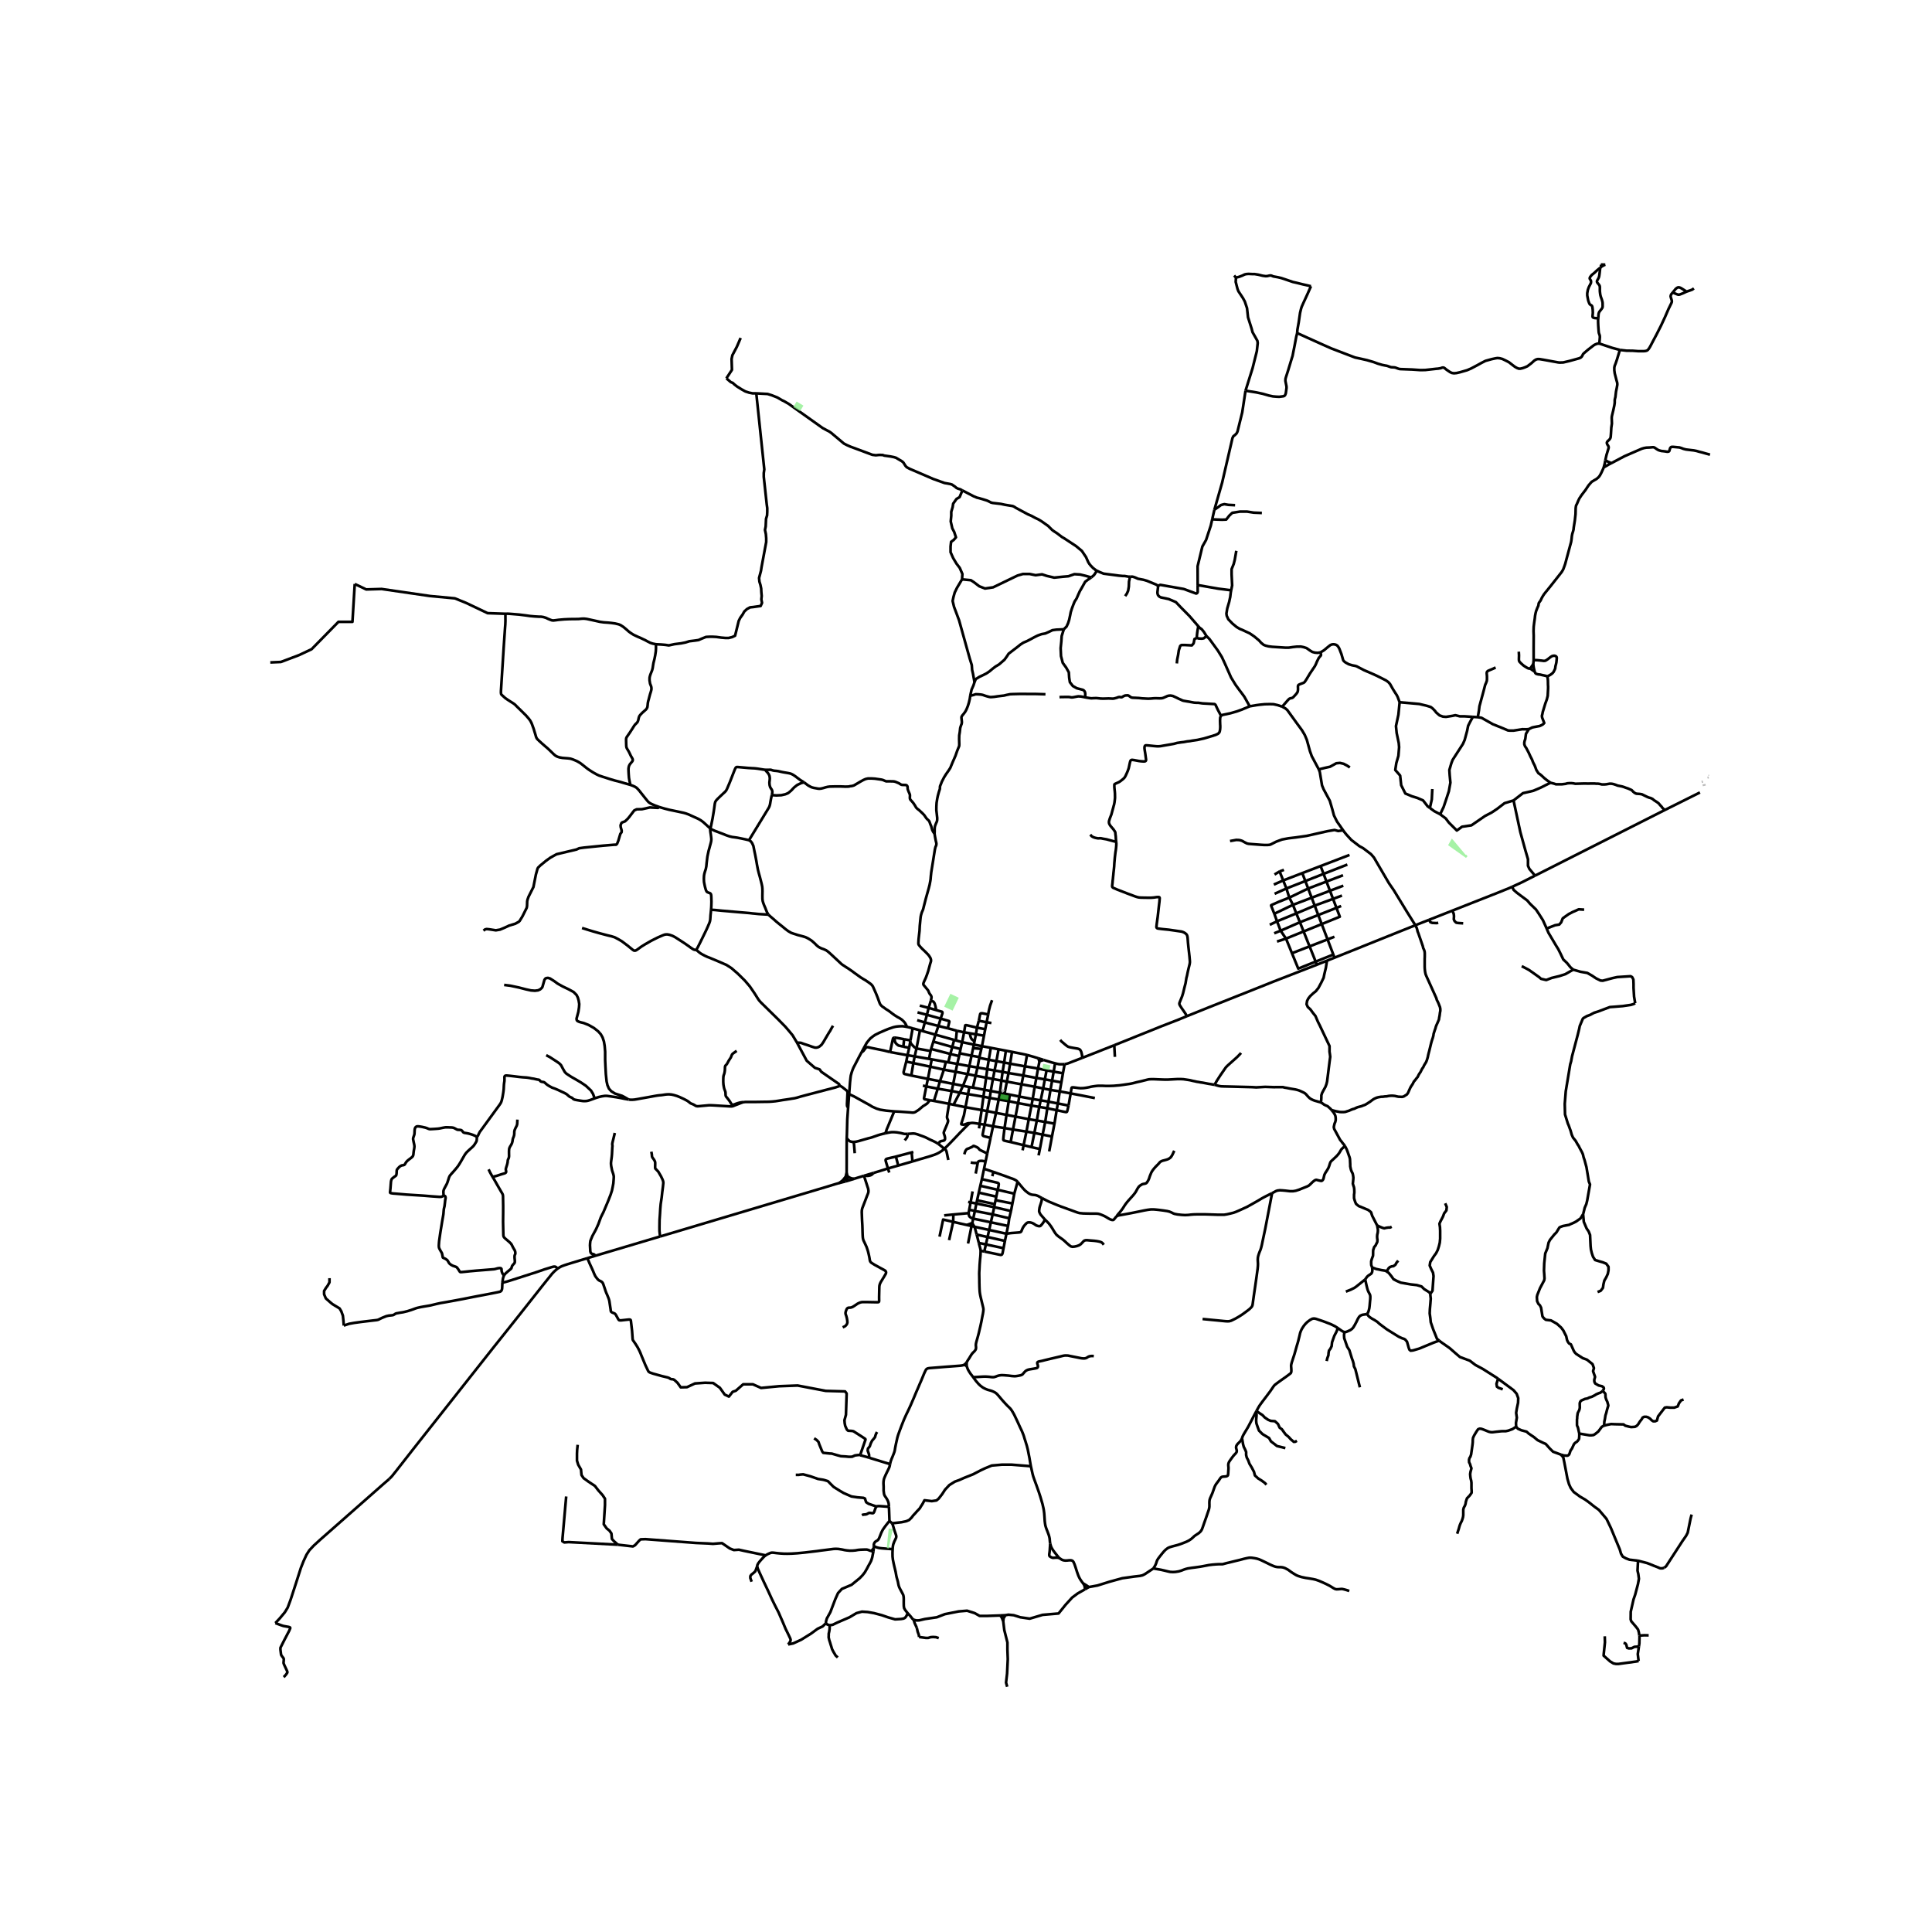 <svg xmlns="http://www.w3.org/2000/svg" width="960" height="960" viewBox="0 0 720 720"><defs><style>*{stroke-linejoin:round;stroke-linecap:butt}</style></defs><g id="figure_1"><path id="patch_1" d="M0 720h720V0H0z" style="fill:#fff"/><g id="axes_1"><path id="patch_2" d="M90 639.205h558V87.995H90z" style="fill:#fff"/><g id="LineCollection_1"><path d="m321.131 392.055 1.128-2.09.762-1.357.624-.788.664-.785.915-.737.843-.6 1.661-.83 2.184-.947 1.195-.486 1.83-.62.92-.21.616-.076.669-.056 1.053-.04.855.084.919.174M340.116 383.228l-1.33-.368-.817-.17" clip-path="url(#p33cd946de0)" style="fill:none;stroke:#000"/><path d="m286.323 340.833.815.737 1.09.922 1.073.961 1.183.967 1.215.966 1.167.967.98.716.972.556.859.306 1.633.527 1.782.467 1.159.354 1.012.504 1.236.792 1.106.98.644.66.588.515.563.354.72.35.98.354.827.383.742.543.668.592.77.705 3.39 3.16.223.193.223.162 1.373.905.94.592.7.491.75.516.616.474.757.54 1.605 1.156.984.62.818.47 1.072.719.737.526.427.358.254.273.248.331.11.198 1.15 2.592.624 1.562.66 1.847.216.48.154.241.307.343.36.338.602.4.805.598.534.314.673.46.826.635.567.423.514.374 1.212.761.766.41.725.488.494.447.328.322.397.483.263.451.175.318.283.709M356.235 387.733l-.649-.184M356.235 387.733l2.32.653M356.235 387.733l.343-3.597M365.07 418.86l.762-5.168M365.07 418.86l1.866.254M365.07 418.86l-.207 1.663M361.388 418.633l.385-.112.542-.048.648.048 1.07.161 1.037.177M315.9 440.068l-.77.2M318.42 439.274l-1.362.423-1.159.37" clip-path="url(#p33cd946de0)" style="fill:none;stroke:#000"/><path d="m315.9 440.068-.047-.428-.003-.584-.023-.39-.027-.385M145.087 551.154l.988-1.03 1.516-1.892 2.73-3.487 3.606-4.613 29.71-37.64 4.35-5.452 5.655-7.109 8.685-10.99 3.387-4.22.814-.86.786-.694.523-.414M218.91 468.88l-6.034 1.832-1.381.427-1.143.374-.985.366-.587.29-.943.584M187.217 478.039l.677-.17.611-.16 1.511-.447 9.937-3.185 3.071-1.063 1.43-.435.863-.273.693-.197.42-.085h.333l.304.097.287.181.483.45M315.551 424.23l.065-1.594.053-2.01.085-3.43.23-3.333.09-1.103M316.454 407.755l-.214 2.694-.166 2.311M312.958 404.724l.154-.012.134.033.349.2.364.238 1.18.934.36.282.186.213.113.246.053.366-.121 2.617-.081 1.61.024.62.064.25.126.21.21.229M315.519 436.927l-.343 1.54M315.551 424.23l-.016 2.6-.008 2.496v3.914l-.008 3.687M315.519 436.927l.281 1.354M318.42 439.274l-.531-.028-.455-.077-.456-.147-.407-.204-.347-.212-.424-.325M315.176 438.468l-.05.814v.293l.012.291-.008.403M315.176 438.468l-.715.924-.291.333-.252.255-.526.429-.742.512" clip-path="url(#p33cd946de0)" style="fill:none;stroke:#000"/><path d="m321.968 438.175-1.24.383-1.134.342-1.175.374M245.984 460.808l62.292-18.591 1.993-.612 1.174-.354.624-.177.583-.153M315.13 440.269l-.507.14-.684.165-1.289.347M502.918 318.613l-10.767 4.14M502.117 322.2l-8.86 3.472M492.15 322.754l-6.821 2.624M492.15 322.754l1.108 2.918M478.48 324.17l-1.61.59M476.87 324.76l1.34 3.353M476.87 324.76l-1.897 1.15M485.329 325.378l1.129 2.965M485.329 325.378l-7.118 2.735M493.258 325.672l-6.8 2.67M493.258 325.672l1.083 2.86M500.512 326.186l-6.17 2.346M478.21 328.113l1.199 2.997M478.21 328.113l-3.501 1.55M486.458 328.343l1.06 2.783M486.458 328.343l-7.05 2.767M494.341 328.532l-6.823 2.594M494.341 328.532l1.302 3.431M500.612 330.072l-4.97 1.891M479.409 331.11l1.08 3.406M479.409 331.11l-4.4 1.984M487.518 331.126l1.306 3.43M487.518 331.126l-7.028 3.39M495.643 331.963l-6.819 2.594M495.643 331.963l1.145 3.02M500.11 333.76l-3.322 1.223M480.49 334.516l1.358 2.692M474.905 340.529l-1.066-2.69-.106-.255-.027-.127.016-.092.027-.034.07-.039 2.612-1.165 4.059-1.61M488.824 334.557l1.12 2.941M488.824 334.557l-6.976 2.651M496.788 334.983l-6.844 2.515M496.788 334.983l1.271 3.354M481.848 337.208l1.253 3.188M481.848 337.208l-6.943 3.32M489.944 337.498l1.335 3.505M489.944 337.498l-6.843 2.898M499.81 337.646l-1.75.691M498.06 338.337l-6.781 2.666M492.567 344.385l6.742-2.753-1.25-3.295M474.905 340.529l1.008 2.818M483.1 340.396l1.342 3.3M483.1 340.396l-7.187 2.95M491.279 341.003l1.288 3.382M491.279 341.003l-6.837 2.693M475.913 343.347l-2.705 1.293M475.913 343.347l1.345 3.5M484.442 343.696l1.372 3.431M484.442 343.696l-7.184 3.151M492.567 344.385l2.173 5.707M492.567 344.385l-6.753 2.742M477.258 346.847l-2.4.966M477.258 346.847l1.996 2.947M485.814 347.127l2.223 5.561M485.814 347.127l-6.56 2.667M497.303 349.106l-2.563.986M479.254 349.794l-3.356 1.09M479.254 349.794l2.223 5.436M494.74 350.092l2.15 5.646M494.74 350.092l-6.703 2.596M488.037 352.688l2.274 5.684M488.037 352.688l-6.56 2.542M490.31 358.372l-6.486 2.597-2.347-5.74M496.89 355.738l.444 1.167M496.89 355.738l-6.58 2.634M497.334 356.905l-2.81 1.118M497.334 356.905l30.122-12.099M490.31 358.372l.459 1.145M490.769 359.517l3.754-1.494M442.297 378.705l8.246-3.326 19.394-7.705 4.836-1.94 15.996-6.217M342.773 374.76l3.3.85M346.072 375.61l2.811.817M346.072 375.61l.832-2.694M346.072 375.61l-.628 2.581M341.93 377.272l3.514.919M345.444 378.191l-.783 2.85M345.444 378.191l5.119 1.428M350.563 379.62l-.85 2.726M348.883 376.427l1.625.472.563.149.076.087.04.084.029.117.007.133-.012.173-.085.298-.18.473-.383 1.206" clip-path="url(#p33cd946de0)" style="fill:none;stroke:#000"/><path d="m353.183 383.202.204-.761.4-1.61v-.117l-.023-.089-.07-.076-.1-.064-3.031-.866M341.809 380.186l2.852.855M344.66 381.04l5.053 1.306M344.66 381.04l-.886 3.196M349.713 382.346l3.47.856M349.713 382.346l-1.098 3.243M364.086 382.967l.686-2.565M364.086 382.967l-.392 2.496M367.157 383.577l-.572-.129-2.499-.481M359.297 384.71l.381-2.458.029-.117.105-.073.133-.015.251.013 3.89.907M340.116 383.228l-.81 4.503M342.842 383.988l-1.199-.345-1.527-.415M367.157 383.577l.525-2.615M367.157 383.577l-.449 2.383M343.774 384.236l-.932-.248M348.615 385.59l-.963-.27-3.878-1.084M359.297 384.71l-2.719-.574M359.297 384.71l2.139.366M359.297 384.71l-.741 3.676M348.615 385.59l6.971 1.96M348.615 385.59l-.786 2.59M363.694 385.463l-2.258-.387M363.694 385.463l3.014.497M363.694 385.463l-.531 2.67M355.586 387.55l-.705 2.63M358.556 388.386l-.583 2.556M362.935 389.277l-2.856-.577-1.523-.314M362.935 389.277l3.014.608M362.935 389.277l.228-1.144M362.935 389.277l-.28 1.335M365.949 389.885l3.294.608M365.949 389.885l.76-3.925M365.949 389.885l-.236 1.01M369.243 390.493l2.891.551M369.243 390.493l-.763 4.445M346.988 390.917l-.193.768M346.988 390.917l.841-2.737M346.988 390.917l7.18 1.861M372.134 391.044l2.727.523M372.134 391.044l-.798 4.424M374.86 391.567l-.644 4.412M377.152 391.995l-1.023-.186-1.268-.242M377.152 391.995l-.717 4.404M382.748 393.15l-1.851-.403-2.208-.43-1.537-.322M354.169 392.778l.712-2.598M354.169 392.778l-.784 3.118M354.169 392.778l3.242.8M357.643 392.53l.33-1.588M357.643 392.53l-.232 1.049M357.643 392.53l4.423.89M338.205 393.248l.628-2.787M338.205 393.248l-.473 2.374M338.205 393.248l2.675.435M331.698 392.071l1.944.353 4.563.824M382.748 393.15l-.757 4.243M386.978 394.398l-1.804-.556-2.426-.692M362.066 393.42l.59-2.808M362.066 393.42l-.831 3.901M362.066 393.42l2.936.521M357.411 393.579l-.664 2.906M340.88 393.683l5.338.93M340.88 393.683l.67-2.947M340.88 393.683l-.505 2.498M365.002 393.941l.711-3.047M365.002 393.941l-.052.283M346.218 394.612l1.015.177M346.218 394.612l.577-2.927M347.233 394.789l5.265.957M347.233 394.789l-.541 2.727M368.48 394.938l-.563 3.526M368.48 394.938l2.856.53M368.48 394.938l-3.53-.714M371.336 395.468l-.69 3.47M371.336 395.468l2.88.511M352.498 395.746l-.74 2.879M352.498 395.746l.887.15M353.385 395.896l3.362.589M374.216 395.98l-.58 3.48M374.216 395.98l2.219.42M393.187 396.258l-.517 3.112M388.874 394.993l1.105.347 2.099.632 1.11.286M396.752 396.576l-.405.024-.47.016-.87.004-.422-.036-.58-.117-.818-.21M340.375 396.18l-2.643-.558M340.375 396.18l6.317 1.336M340.375 396.18l-.766 4.64M376.435 396.4l-.584 3.495M376.435 396.4l5.556.993M356.747 396.485l-.627 2.94M356.747 396.485l4.488.836M361.235 397.321l-.62 2.965M361.235 397.321l3.047.52M346.692 397.516l5.066 1.109M346.692 397.516l-.894 4.551M381.991 397.393l-.63 3.408M381.991 397.393l4.858.81M364.282 397.841l3.635.623M364.282 397.841l.668-3.617M364.282 397.841l-.708 3.051M351.758 398.625l4.362.8M351.758 398.625l-1.466 4.32M386.85 398.203l-.625 3.522M386.85 398.203l3.182.692M387.376 395.706l-.131.516-.396 1.98M367.917 398.464l-.413 3.165M367.917 398.464l2.728.474M390.032 398.895l-.65 3.342M390.032 398.895l2.638.475M370.645 398.938l-.611 3.173M370.645 398.938l2.992.523M356.12 399.425l4.495.86M356.12 399.425l-.885 4.507M392.67 399.37l-.588 3.371M392.67 399.37l3.455.607M373.637 399.46l-.437 3.229M373.637 399.46l2.214.435M375.851 399.895l-.622 3.194M375.851 399.895l5.51.906M360.615 400.286l2.96.606M360.615 400.286l-1.727 4.352M396.125 399.977l.627-3.401M396.125 399.977l-.586 3.382M363.574 400.892l3.93.737M363.574 400.892l-1.003 4.428M339.609 400.82l6.189 1.247M337.732 395.622l-.974 3.837-.012.18.044.242.057.157.11.12.177.085 1.228.29 1.247.288M381.36 400.801l-.675 3.292M381.36 400.801l4.865.924M367.504 401.629l-.633 4.499M367.504 401.629l2.53.482M386.225 401.725l-.626 3.26M386.225 401.725l3.157.512M370.034 402.11l3.166.579M370.034 402.11l-.802 4.478M345.798 402.067l4.494.877M345.798 402.067l-.59 2.8M389.382 402.237l-.63 3.397M389.382 402.237l2.7.504M373.2 402.689l2.029.4M373.2 402.689l-.547 4.516M350.292 402.944l4.943.988M350.292 402.944l-.82 2.777M392.082 402.741l-.599 3.435M392.082 402.741l3.457.618M375.229 403.089l5.456 1.004M375.229 403.089l-.87 4.472M395.539 403.359l-.603 3.37M355.235 403.932l3.653.706M355.235 403.932l-.57 2.662M380.685 404.093l4.914.893M380.685 404.093l-.825 4.55M358.888 404.638l2.354.47M358.888 404.638 357.7 407.2M385.599 404.986l-.751 4.608M385.599 404.986l3.152.648M361.242 405.108l1.329.212M361.242 405.108l-.495 2.644M362.57 405.32l4.3.808M388.751 405.634l-.92 4.423M388.751 405.634l2.732.542M349.471 405.721l-1.427 4.555M349.471 405.721l5.195.873M345.208 404.868l.676.148 3.587.705M391.483 406.176l3.453.553M391.483 406.176l-.75 4.383M366.87 406.128l-.38 2.578M366.87 406.128l2.362.46M369.232 406.588l3.42.617M369.232 406.588l-.38 2.583M354.666 406.594l3.034.606M353.695 411.355l.08-.427.89-4.334M394.936 406.73l4.072.751M394.936 406.73l-.703 4.496M357.7 407.2l3.047.552M355.34 411.705l.133-.247 2.227-4.258M372.653 407.205l1.705.356M372.653 407.205l-.47 2.554M374.358 407.561l2.001.378M360.747 407.752l5.743.954M360.747 407.752l-.94 4.873M376.36 407.939l3.5.704M376.36 407.939l-.436 2.441M379.86 408.643l4.988.95M379.86 408.643l-.444 2.456M366.49 408.706l-.658 4.986M366.49 408.706l2.361.465M368.851 409.171l3.331.588M368.851 409.171l-.952 4.9M384.848 409.594l-.45 2.423M384.848 409.594l2.983.463M372.182 409.76l3.742.62M372.182 409.76l-.992 4.985M387.831 410.057l-.542 2.45M387.831 410.057l2.903.502M348.044 410.276l-1.527-.274M348.044 410.276l5.65 1.079M375.924 410.38l-.818 5.096M375.924 410.38l3.492.72M390.734 410.56l3.499.666M390.734 410.56l-.429 2.467M379.416 411.1l-.967 5.028M379.416 411.1l4.982.917M394.233 411.226l3.983.781M394.233 411.226l-.446 2.51M384.398 412.017l-1.007 5.066M384.398 412.017l2.89.49M387.289 412.506l-.895 5.083M387.289 412.506l3.016.521M359.807 412.625l-4.468-.92M359.807 412.625l6.025 1.067M361.388 418.633l-.15-.04-.244-.007-.161.024-.26.056-.243.088-.3.101-.648.237-.26.049-.736-.105-.097-.032-.057-.089.008-.145.154-.49.834-2.61.58-3.045M390.305 413.027l-.79 5.09M390.305 413.027l3.482.71M355.34 411.705l-1.645-.35M393.787 413.736l-.821 5.018M398.216 412.007l-.406 1.755-.138.484-.105.128-.178.073-.235-.017-.819-.152-2.548-.542M365.832 413.692l2.067.38M367.899 414.072l3.29.673M367.899 414.072l-.963 5.042M349.693 426.315l.356-.564.17-.217.275-.177.349-.121.348-.056.397-.08.227-.081.179-.145.153-.234.04-.266-.007-.443-.105-.53-.154-.452-.154-.467-.065-.281.048-.322.26-.653.826-1.957.356-.941.114-.403v-.354l-.089-.306-.13-.29-.113-.33-.057-.29.025-.33.129-.838.624-3.832M371.19 414.745l3.916.731M371.19 414.745l-1.11 4.997M375.106 415.476l-.745 4.923M375.106 415.476l3.343.652M378.449 416.128l-.934 4.812M378.449 416.128l4.942.955M383.391 417.083l-.867 4.634M383.391 417.083l3.003.506M386.394 417.589l-.917 4.63M386.394 417.589l3.121.528M389.515 418.117l-.966 4.734M389.515 418.117l3.45.637M392.966 418.754l-.926 4.787M366.936 419.114l3.143.628M369.153 424.044l-1.045-.25-.972-.233-.608-.185-.259-.185-.073-.242.016-.24.724-3.595M370.08 419.742l4.28.657M370.08 419.742l-.927 4.302M374.36 420.4l3.155.54M376.64 425.607l-1.313-.282-.883-.202-.34-.113-.179-.169-.032-.281.073-.886.395-3.275M377.515 420.94l-.876 4.667M377.515 420.94l5.01.777M382.524 421.717l-1.061 5.06M382.524 421.717l2.953.502M385.477 422.22l-1.068 5.279M385.477 422.22l3.072.631M388.549 422.851l-1.012 5.33M388.549 422.851l3.491.69M392.04 423.54 391 429.103M376.64 425.607l4.823 1.17M381.463 426.777l-.364 1.918M381.463 426.777l2.946.722M387.537 428.18l-.84-.165-.805-.172-1.483-.344M387.537 428.18l-.483 2.399M340.06 432.837l2.868-.87 1.587-.459 1.629-.475 2.098-.692 1.094-.459.697-.379.997-.636.907-.765" clip-path="url(#p33cd946de0)" style="fill:none;stroke:#000"/><path d="m361.388 418.633-.669.524-.494.491-.535.523-.826.846-1.062 1.07-1.741 1.844-1.856 1.94-1.572 1.571-.696.66" clip-path="url(#p33cd946de0)" style="fill:none;stroke:#000"/><path d="m349.693 426.315 1.004.773.632.523.608.491M353.42 432.29l-.26-1.184-.227-1.103-.121-.532-.09-.386-.137-.322-.187-.298-.461-.363M340.367 429.286l-.62.19M339.748 429.476l-5.873 1.553M340.06 432.837l-.09-.886-.089-.974-.08-.877-.053-.624M333.875 431.03l.878 3.336M330.912 435.454l-.745-2.48-.114-.467-.008-.266.105-.201.26-.17.486-.144 2.979-.697M340.06 432.837l-5.307 1.53M334.753 434.366l-3.84 1.088M330.912 435.454l.478 1.521M325.552 437.11l2.144-.642 2.587-.816.63-.198M366.723 435.558l.572-2.712M366.723 435.558l-.81 3.88M366.723 435.558l3.492 1.184M379.232 440.414 378 444.85M370.215 436.742l3.912 1.369 2.488.926.721.24.543.218.494.25.39.234.469.435M388.257 446.452l-.623-.314-.762-.427-.608-.24-.526-.122-.584-.048-.543-.065-.599-.169-.672-.346-1.207-.926-.786-.813-1.297-1.554-.818-1.014M365.334 441.904l.579-2.466M365.334 441.904l-.567 2.548M365.334 441.904l6.47 1.495M371.805 443.4l-.517 2.55M371.805 443.4l6.195 1.45M365.913 439.438l3.624.828 2.12.494.332.12.17.153.056.21-.015.241-.094.641-.301 1.274M364.767 444.452l-.637 2.87M364.767 444.452l6.52 1.497M378 444.85l-.696 3.655M371.288 445.95l-.27 1.324M371.019 447.274l-.312 1.468M371.019 447.274l6.285 1.231M360.792 447.938l.92.165M363.868 448.516l.262-1.195M363.868 448.516l-.555 2.783M363.868 448.516l6.637 1.366M363.868 448.516l-2.156-.413M377.304 448.505l-.547 2.808M370.505 449.882l.202-1.14M370.505 449.882l-.565 2.692M370.505 449.882l6.252 1.431M376.757 451.313l-.65 2.702M363.313 451.299l6.627 1.275M363.313 451.299l-.627 2.848M361.204 450.828l1.094.225 1.015.246M369.94 452.574l6.167 1.44M369.94 452.574l-.68 2.943M375.669 456.879l.152-.854.106-.708.18-1.302M362.686 454.147l6.575 1.37M362.339 455.76l.106-.443.241-1.17M360.962 452.096l.097.628.097.42.284.377.486.33.76.296M369.26 455.517l6.409 1.362M369.26 455.517l-.628 2.846M375.669 456.879l-.602 2.899M363.174 457.177l5.458 1.186M363.174 457.177l-1.11-.274M362.339 455.76l.178.33.163.322.195.322.3.443M363.976 460.092l-.276-1.055-.186-.7-.34-1.16M368.632 458.363l-.596 2.64M368.632 458.363l6.435 1.415M389.424 454.496l-.275.54-.276.458-.332.467-.43.531-.323.33-.251.122-.357.015-.51-.112-.487-.17-.372-.24-.438-.315-.6-.314-.737-.225-.607-.04-.397.048-.357.17-.437.41-.3.33-.446.547-.348.596-.267.588-.122.306-.121.322-.235.281-.349.121-.51.057-1.005.08-1.515.113-.656.072-.672.105-.625.089M374.513 462.456l.11-.561.444-2.117M597.809 531.313l.498-.159.648-.16 1.459-.29 1.555.064 3.079.064.648.484 1.361.354.81.161 1.426-.097.648-.354.551-.58.422-.708.388-.548.52-.644.323-.612.584-.29h.777l.681.193.777.516.519.547.616.42h.713l.68-.29.422-1.547 2.495-3.252.745-.13 1.361.13h1.427l1.296-.452.453-1.159.778-1.095.946-.313M620.174 584.27l.713-.548 6.06-9.34 1.427-2.061.583-1.127 1.069-5.25.27-1.043.173-.446M459.919 102.676l.688.79M464.172 145.595l2.629-8.396 1.588-6.346.324-3.027-.13-.838-1.782-3.157-.39-1.449-1.311-4.13-.373-3.431-.827-2.464-.696-1.273-1.67-2.52-.34-.854-.68-2.64.093-1.605M488.551 106.67l-1.32-.314-1.783-.403-2.066-.515-1.597-.363-2.3-.789-1.993-.668-1.264-.302-1.098-.193-.571-.105-.337-.12-.295-.153-.312-.077h-.308l-.385.064-.64.153-.648.029-1.102-.157-1.628-.4-1.28-.204-1.01-.013-1.323-.064-.864.069-.575.136-.94.451-1.09.42-1.215.313" clip-path="url(#p33cd946de0)" style="fill:none;stroke:#000"/><path d="m452.574 189.942 2.884-10.09 3.84-16.58.325-.676.632-.499.583-.58.34-.692 1.766-7.151 1.228-8.079" clip-path="url(#p33cd946de0)" style="fill:none;stroke:#000"/><path d="m483.414 124.128-.34 1.369-.608 3.269-.372 1.86-.39 2.005-.226.692-1.491 4.905-.705 2.186-.202.696-.04.407v.48l.177.893.219 1.087.02.564-.092.7-.175 1.288-.122.383-.154.347-.247.257-.352.153-.624.089-.944.125-.996-.04-1.345-.113-1.54-.323-2.26-.652-2.366-.507-4.067-.653M452.574 189.942l-.819 3.593M460.283 188.273l-2.528-.129-1.49-.257-1.232.322-1.037.773-1.422.96M446.343 218.036l.009 2.577-.179.403-.291.16h-.195l-4.537-1.674-8.766-1.554-.762.35M446.578 233.39l-3.289-3.795-3.338-3.381-1.734-1.82-2.657-1.136-2.95-.628-.582-.306-.487-.548-.178-.627-.016-.484.275-2.367M421.135 214.91h.94l.777.226 1.232.547 2.042.387 1.328.386 3.37 1.385.56.346.238.11M446.578 233.39l.39.449.907.692.745.918 1.005 1.595M465.728 263.215l-.527-.942-1.49-2.65-1.24-1.682-.738-.966-1.288-1.78-1.649-2.691-2.333-5.25-1.102-2.376-1.54-2.48-3.11-4.275-1.086-1.08" clip-path="url(#p33cd946de0)" style="fill:none;stroke:#000"/><path d="m445.991 237.714.681.226 1.231.064.714-.13 1.008-.83M477.832 263.352l-1.701-.572-1.507-.338-1.28-.04-2.026.04-1.912.193-1.248.17-2.43.41" clip-path="url(#p33cd946de0)" style="fill:none;stroke:#000"/><path d="m455.1 266.676.1-.075.352-.16 2.998-.633 2.397-.693 1.232-.446.547-.19 3.002-1.264M477.832 263.352l1.203.658.696.596 3.403 4.71 2.09 2.851 1.022 1.723.777 1.844 1.15 4.171.681 1.9 2.625 4.92M500.538 309.42l-2.285-3.265-1.119-2.247-.648-2.4-.907-3.083-2.318-4.316-.583-1.417-.826-4.968-.373-.999M503.061 285.995l-1.102-.709-1.231-.644-1.361-.322-1.362.128-2.333 1.289-1.75.387-2.443.601M527.456 344.806l5.114-2.016M500.538 309.42l.42.6.86 1.063 1.814 1.972 2.982 2.287 1.425.781 2.869 2.174 1.102 1.256 4.05 6.933 1.556 2.657 1.798 2.61 4.862 7.97 3.18 5.083M496.256 413.698l1.07.29.68.16 1.329.258.68.033h.648l.68-.065.681-.225.746-.225.615-.29.746-.29.615-.162.584-.29.583-.257 1.458-.387.616-.257.649-.225.55-.29.745-.484.617-.386.55-.419.616-.45.551-.323.81-.354.616-.16.972-.162.778-.032.648-.097.68-.032.779-.161.745-.064h.778l.712.064.713.161.616.129 1.426.064.616-.16 1.199-.774.421-.644.26-.612.583-1.288.324-.547.486-.71.486-.966.454-.515.454-.612.486-.58.356-.74.324-.548.422-.612.291-.612.324-.611.39-.548.29-.644.746-1.224.26-.612.194-.612.194-.676.13-.677.162-.676.227-.838.713-2.93.194-.709.195-.612.259-.772.194-.742.098-.708.421-1.32.26-.709.161-.644.26-.645.324-.708.55-1.288.098-.709.162-.805.13-1.063.13-.676v-.676l-.13-.709-.26-.644-.259-.677-.324-.708-.324-.612-.195-.709-3.727-8.245-.259-.644-.162-.709-.097-.676-.065-.676-.032-.773v-2.963l.032-.645v-1.416l-.065-.645-.226-.676-.292-.612-.13-.644-1.685-4.864-.259-.612-.163-.74-.193-.644-.495-.967M347.83 388.18l7.051 2M357.973 390.942l-1.868-.47-1.224-.292M364.772 380.402l2.91.56M368.28 378.07l-.162-.034-.152-.036-1.851-.378-.446.002-.168.04-.093.07-.09.093-.063.19-.06.29-.332 1.682-.09.413M367.682 380.962l1.783.284M368.28 378.07l-.05.258-.07.357-.478 2.277M398.216 412.007l.792-4.526M408.026 409.213l-3.297-.636-1.848-.37-3.873-.726M452.643 404.237l-.494-.04-.879-.17-.697-.096-2.362-.447-.79-.108-.79-.153-.62-.089-.57-.133-1.127-.237-.761-.186-.519-.088-.81-.125-1.211-.177-.896-.044-1.324-.004-1.56.084-1.904.105-.854.016-.733-.016-1.078-.037-2.908-.12-.981.02-.612.044-.53.109-.64.17-.774.184-.66.17-.742.176-.612.133-.64.145-.66.173-.697.185-.729.154-.66.12-.668.093-1.402.205-.814.113-.766.1-1.094.089-1.097.093-1.617.048-1.004.008-.742-.028-.846-.044-1.47.004-.576.044-.778.092-.656.093-.697.121-.688.169-.673.133-.62.105-.664.092-.665.044-.654.005-.614-.049-.494-.064-.692-.097-.827-.1-.41.003-.169.073-.09.157-.324 2.024M369.153 424.044l-1.233 5.842M370.707 448.742l-6.577-1.42M362.456 444l-.744 4.103M361.712 448.103l-.508 2.725M361.204 450.828l-.242 1.268M360.962 452.096l-5.663.51M355.299 452.605l-.083 2.743M351.864 452.95l2.138-.218 1.297-.127M345.208 404.868l-1.28-.301M346.517 410.002l-1.84-.31-.141-.072-.11-.08-.065-.126-.016-.108.024-.173.839-4.265M338.833 390.46l.358-2.067M336.65 390.053l.377.088 1.806.32M339.306 387.73l-.115.663M339.306 387.73l-2.366-.44M610.94 609.511l-.197-1.217-.291-1.03-.842-1.095-1.686-1.965-.226-.709.032-2.865 1.037-4.574.615-1.77 1.038-3.93.356-1.997-.227-1.738-.292-1.289.195-3.703M620.174 584.27l-.648.193h-.81l-4.829-1.933-3.435-.901M581.747 542.104l.843 1.03.388 1.869.519 2.705.648 3.414.583 1.996.648 1.418 1.102 1.481 2.269 1.675 2.074 1.224 1.426 1.03 1.944 1.546 1.686 1.224 2.786 3.285.39.773 1.296 2.705 1.62 3.929 1.685 4.058.454 1.546.648 1.095 1.167.644 1.36.515 3.169.363M281.847 146.594l2.982 28.344-.195 1.353v1.418l1.102 10.242.195 1.417v1.353l-.066 1.353-.388 1.288-.13 2.835-.26 1.288.325 1.546.13 1.546v1.417l-1.75 9.405-.195 1.289-.713 2.705.13 1.353.389 1.288.26 1.289.064 1.353.13 1.417-.13 1.288.259 1.288-.518 1.16-2.723.386-1.231.129-1.167.645-.972.902-.648 1.159-.843 1.16-.583 1.16-1.362 5.539-1.1.515-1.297.322h-1.232l-1.49-.128-1.88-.258-1.296-.064h-1.297l-1.232.064-1.62.644-1.166.515-1.297.194-2.138.257-1.427.45-1.62.323-2.528.322-2.074.451-1.296-.193-1.491-.129-1.991-.098" clip-path="url(#p33cd946de0)" style="fill:none;stroke:#000"/><path d="m234.917 292.5-.364-1.707-.159-.95-.113-1.448-.056-1.12-.017-.749.091-.674.154-.511.302-.542.413-.503.438-.516.186-.33.02-.326-.089-.346-.247-.443-.421-.728-.336-.721-.333-.681-.336-.588-.344-.56-.203-.43-.101-.495-.032-.673-.033-1.2-.008-.769.044-.35.15-.386.345-.507.745-1.075 1.154-1.772.442-.729.437-.607.568-.552.372-.435.216-.499.15-.628.12-.556.224-.56.336-.438.729-.761 1.34-1.184.308-.374.24-.52.097-.648.069-.805.13-.729.234-.82.203-.806.28-1.035.255-.797.154-.563.078-.33.031-.426-.045-.497-.101-.382-.373-.967-.194-1.215.008-.95.122-.58.206-.66.612-1.538.21-.798.147-.982.153-.942.199-.79.223-.926.218-1.098.231-1.514.069-1.075-.012-.926.014-.662M188.351 228.736l.835-.024.802.04 3.467.282 2.399.298 1.677.241 1.693.154 1.637.096.834.008.819.129.948.29.785.378.81.33.56.21.575.072.859-.096 1.118-.154 2.017-.177 2.082-.096 1.669-.008 1.726-.033 1.183-.112.858-.016.932.104 1.507.323 1.434.313 2.042.451 1.41.194 1.563.104 1.159.113 1.467.201 1.369.322.705.298 1.028.668 1.224 1.023.753.677.843.612.964.612 1.377.652 1.596.693 1.475.716.891.483.859.435.916.298 1.249.256M245.595 300.718l-1.284-.447-1.426-.612-.583-.306-.49-.334-.446-.447-.79-.966-.786-.986-.855-1.076-.793-1.006-.438-.48-.45-.462-.595-.382-.778-.359-.964-.354M188.351 228.736v1.377l.009 1.288-.05 1.297-.104 1.344-.47 6.86-1.045 16.572-.008.717.072.475.178.258 1.354 1.224.955.668.876.563.737.46.628.414.445.338.499.516 1.624 1.586 1.94 1.912 1.062 1.212.523.705.457.825.284.717.57 1.57.677 2.234.19.676.204.508.283.394.733.709 1.013.922 1.122.974.923.79.762.708.827.805.717.701.546.467.462.294.482.221.7.217 1.074.194 1.119.088.935.073.948.125.855.274.908.37.757.338 1.094.64.911.692.924.745.992.773.916.62.932.588 1.368.782.993.47 1.317.443 1.114.35 1.714.552 1.725.511 1.997.504 1.37.414 2.426.7M264.756 308.826l.596.342 1.122.487 1.632.624 1.39.524 1.292.528 1.074.354 1.02.241 1.038.133.85.125 1.35.265 1.563.327 1.442.338M286.323 340.833l-.425-.757-.332-.77-.369-.949-.38-.874-.349-.906-.223-.752-.11-.762-.015-1.24.028-1.662-.024-.934-.065-.77-.21-1.038-.308-1.227-.381-1.462-.389-1.377-.308-1.232-.349-1.804-.235-1.409-.433-2.303-.28-1.316-.19-.97-.206-1.035-.446-1.023-.494-.688-.705-.46" clip-path="url(#p33cd946de0)" style="fill:none;stroke:#000"/><path d="m287.644 296.313-.141.552-.159.737-.218 1.2-.138.833-.142.592-.222.56-.353.62-7.146 11.707M264.987 339.033l1.544.109 2.455.25 7.328.632 1.916.156 1.122.097 1.025.125.895.08.705.077.842.08 1.16.069 1.267.076 1.077.049M421.135 214.91h-.583l-1.427-.258h-.744l-1.427-.128-5.67-.741-1.459-.58-1.33-.644M358.66 182.772l4.206 2.184 1.232.515.842.193 2.463.741.648.225 1.264.645.648.16 3.014.355 1.491.322 2.949.484.616.289.518.355 4.473 2.415 1.36.58 1.427.773 1.231.58 1.199.74 2.366 1.675 1.49 1.482.649.483 1.102.709 1.912 1.45.68.385 4.57 2.996 2.17 1.804 1.556 2.319.81 1.836.422.676.487.612.939.966 1.102.838" clip-path="url(#p33cd946de0)" style="fill:none;stroke:#000"/><path d="m406.681 215.2 1.037-.902.778-1.16v-.58M358.66 182.772l-.882-.457-.713-.194-.615-.29-.551-.483-1.135-.773-.648-.193-2.139-.387-4.213-1.514-8.75-3.768-1.134-.612-.454-.515-.745-1.192-.55-.483-2.237-1.32-.746-.226-1.296-.258-2.3-.322-.616-.225-1.297-.033-1.232.13-1.295-.162-8.232-3.06-1.167-.515-1.199-.612-4.796-4.027-.616-.418-2.366-1.256-.616-.419-12.217-8.697-1.847-1.062-.584-.258-1.75-1.031-2.106-.837-1.556-.484-4.213-.225M270.699 140.99l1.653 1.417.777.322.487.483 1.069.837 1.88 1.16 1.231.676 1.394.452 1.296.257h1.361M276.014 125.948l-1.426 3.317-1.653 3.124-.291 1.386.129 4.058-2.074 3.157M631.274 107.475l-.616.447-.644.25-.737.253-.75.246M623.37 109.021l1.078-1.34.458-.367.3-.169.372-.073.385.073.498.213 1.159.725.907.588M623.37 109.021l1.126.46.568.225.356.096.308.008.34-.084.446-.165.713-.278 1.3-.612M603.679 130.408l2.487.283 2.269.024 2.013.149 2.086.011.656-.064.349-.086.314-.123.32-.276.33-.412.43-.693.356-.673.73-1.408 1.28-2.392 1.774-3.511 1.474-3.181 1.224-2.83 1.114-2.28.14-.362.033-.261-.036-.383-.272-.85-.162-.627.074-.427.218-.447.49-.568" clip-path="url(#p33cd946de0)" style="fill:none;stroke:#000"/><path d="m598.253 171.527.443-1.967.758-2.5.046-.27.004-.151-.059-.214-.089-.247-.196-.27-.235-.433-.071-.208-.036-.237.034-.201.241-.383.559-.507.316-.366.203-.391.089-.378.089-1.103.138-2.352.218-1.481-.04-1.329-.025-.72.033-.576.121-.544.446-1.872.38-1.78.138-.954v-.79l.017-.37.105-.447.134-.53.1-.903.13-1.12.26-1.291.223-1.26-.009-.464-.08-.455-.215-.733-.656-2.56-.154-1.112-.009-.636.005-.43.113-.596.393-.999.486-1.421 1.078-3.568M595.998 128.07l.19.016 4.59 1.541 2.9.781M483.414 124.128l.097-1.28.487-2.763.502-3.486.389-1.61.226-.693.235-.532.292-.66 1.677-3.64 1.232-2.794M595.998 128.07l-.3-.025-.486.045-.373.144-.465.19-.442.261-2.13 1.65-1.516 1.29-.279.294-.126.193-.117.277-.179.349-.198.26-.328.278-.507.24-2.584.718-1.15.314-2.228.523-1.418.048-.567-.072-5.461-.99-1.272-.21-.47-.036-.454.024-.543.161-.624.39-1.11 1-1.434 1.094-.939.415-.871.31-.85.19-.528.007-.693-.253-.724-.411-.68-.496-1.625-1.26-1.297-.668-1.134-.54-.956-.257-.875-.089-.737.113-1.434.306-2.293.636-1.507.765-1.483.822-2.373 1.256-1.5.644-2.6.749-1.288.298-.989.096-.77-.12-.672-.306-1.328-.894-.608-.507-.332-.234-.304-.077-.377.024-.527.206-1.004.177-.794.064-4.019.451-1.84.025-2.956-.202-3.889-.145-.713-.028-.539-.12-.668-.242-.47-.186-.413-.076-.499-.032-.688-.037-.583-.172-.56-.21-.542-.165-.56-.092-1.089-.218-1.657-.479-1.543-.576-2.488-.725-2.341-.531-2.09-.45-2.034-.774-6.757-2.585-3.378-1.498-5.777-2.6-3.638-1.651M550.733 267.282l-1.837-.121M569.756 271.726l-1.037.065-1.394-.032-3.273.515h-1.394l-.68-.064-1.88-.806-3.759-1.514-4.213-2.383-1.393-.225M557.376 248.762l-.826.394-1.073.45-.96.412-.26.241-.166.266-.036.411.093 1.07.004 1.132-.065.616-.292.801-.263.552-.13.438-.563 2.17-1.49 5.476-.195 1.61-.421 2.48M577.826 291.695l-3.663 1.836-2.722 1.16-3.889.902-3.5 2.705M536.7 303.452l2.075 1.546 1.166 1.546 2.981 2.963 1.945-1.418 3.5-.515 5.056-3.478 2.463-1.289 1.944-1.288 2.852-2.19 3.37-1.031" clip-path="url(#p33cd946de0)" style="fill:none;stroke:#000"/><path d="m572.06 326.327-1.462-1.747-.648-.773-.518-1.16V320.2l-.907-3.092-1.945-7.022-2.528-11.788M532.878 301.106l1.619 1.186 2.203 1.16" clip-path="url(#p33cd946de0)" style="fill:none;stroke:#000"/><path d="m548.896 267.16-1.048 1.893-.712 1.417-.39 1.933-.907 3.35-.648 1.481-3.824 5.926-.454 1.16-.777 2.64.129 1.998.26 2.705-.584 3.221-.907 2.77-1.038 3.092-1.296 2.706M548.896 267.16l-3.057-.2h-1.782l-1.685-.419-1.037.225-2.431.387-1.167-.097-1.264-.45-1.263-1.096-.422-.58-.875-.902-.713-.547-1.458-.451-2.82-.676-7.324-.645" clip-path="url(#p33cd946de0)" style="fill:none;stroke:#000"/><path d="m532.878 301.106-.844-.618-1.686-2.19-2.074-.901-2.074-.645-2.463-1.03-1.555-3.093-.39-3.607-1.814-2.061.389-2.577.778-2.706.259-3.22-.13-1.546-.778-3.737-.259-2.576.908-4.251.453-4.639M492.107 243.125l1.288-.78 1.638-1.362.708-.551.39-.185.413-.11.47-.023.343.036.482.124.47.27.357.403.425.693.823 2.137.275.943.284.99.121.379.284.346.498.414 1.264.7 1.337.4 1.106.205.518.165.888.471 1.92.995 3.184 1.376 1.685.773 2.455 1.232.818.427.859.62.623.708.454.814.576 1.014.907 1.458.567.861.348.71.713 1.931M458.823 219.987l-.16.817-.195 1.675-.388 1.804-.714 2.448-.324 1.932.13.838.583 1.288 1.556 1.61 1.556 1.289 1.101.644 1.362.58 2.463 1.16 1.684 1.159 1.767 1.482.753.853.924.749.73.29 1.093.274 1.385.169 2.747.177 2.09.137 1.394-.009 1.467-.216 1.49-.162 1.482-.008.98.194 1.135.362 1.264.894.9.547.955.25 1.013.08 1.061-.169" clip-path="url(#p33cd946de0)" style="fill:none;stroke:#000"/><path d="m477.832 263.352 1.888-2.166.547-.588.291-.225.32-.129.276-.044.32-.08.251-.117.202-.153.588-.62.604-.677.385-.551.133-.343.085-.58.004-.676-.029-.403.021-.334.057-.225.194-.225.373-.194.713-.273.77-.295.295-.209.17-.207.207-.292.397-.608 1.292-2.154 1.223-1.82.632-.942.397-.813.292-.725.381-.78.352-.697.276-.339.34-.382.123-.146.076-.149.022-.164-.016-.167-.05-.26-.127-.475M600.503 172.611l4.893-2.592 4.36-1.893 2.082-.902.854-.254.87-.148 1.208-.049.7-.06.372-.038.265-.006.213.034.354.15.527.375.591.387.523.237.863.226.68.064.79.1.62.102.352-.008.296-.081.178-.16.154-.557.15-.49.166-.246.134-.137.166-.097.247-.032.409-.004 2.366.225.745.226.713.282.969.25 2.041.245.847.092 1.037.206.988.286 1.187.294 1.18.342.939.253.737.21M597.651 174.198l2.058-1.192.794-.395M598.253 171.527l1.042.553 1.208.531M598.253 171.527l-.221 1.23-.381 1.44M571.543 245.988l-.005-4.538.025-4.638-.057-1.578.032-.99.025-.691.186-1.516.227-1.586.106-.99.178-.919.202-.805.445-1.16.329-.708.065-.183.052-.255.03-.292.08-.38.15-.247.498-.68.547-1.143.421-.71.426-.647 2.361-2.919 3.751-4.76.446-.578.51-.895.446-1.2.3-.86.34-1.29 1.847-6.836.093-.54.086-.635.105-1.047.158-.806.324-1.062.142-.58.064-.709.421-2.641.26-2.383.049-2.174.101-.782.065-.245.101-.217.186-.343.551-1.296.364-.765.823-1.24 1.52-1.997 1.036-1.57.418-.495.405-.467.409-.452.55-.325.592-.355.575-.322.519-.419.474-.459.393-.556.526-1.006.39-.845.258-.58.187-.483M571.543 245.988l-.13 1.477M576.667 252.079l.964-.523.337-.213.522-.391.433-.47.337-.658.23-.49.118-.387.02-.373.073-.412.134-.487.178-.797.077-.757.08-.922-.068-.339-.203-.273-.514-.218-.519.008-.546.173-.535.359-.964.752-.567.383-.308.165-.296.073-.38.012-.896-.117-1.531-.149-1.3-.04M571.92 250.288l-.183-.802-.13-.511-.142-.898-.052-.612" clip-path="url(#p33cd946de0)" style="fill:none;stroke:#000"/><path d="m570.258 249.18.656-.982.499-.733M576.667 252.079l-.604-.209-.68-.157-.612-.125-.77-.185-.757-.085-.604-.16-.194-.081-.128-.09-.121-.136-.136-.253-.142-.31M570.258 249.18l.446.27.385.298.83.54M569.756 271.726l1.232-.612.712-.16 2.074-.387.649-.29.616-.354.453-.483-.778-1.998-.097-.644.195-.772.13-.709.939-3.092.567-1.554.34-1.37.04-.86.098-1.82.008-.75-.048-.724-.008-.684-.017-.805-.056-.677-.138-.902M577.826 291.695l-1.167-.805-.616-.483-.519-.418-1.036-.967-.584-.483-.55-.354-.778-1.192-.487-1.32-.259-.613-.324-.579-.291-.677-.26-.708-.616-1.192-.615-1.353-.94-1.803-.421-.58-.292-.773v-.676l.13-.644.226-.645.26-1.965 1.07-1.739M620.409 301.873l-.81-.74-.454-.613-.486-.482-.453-.58-.617-.484-1.198-.772-.52-.451-.647-.322-.81-.226-.616-.258-1.912-.934-.746-.128-1.328-.097-.616-.29-.583-.483-.551-.58-1.394-.612-.81-.258-.648-.257-.746-.225-1.62-.322-.745-.29-.778-.258-.648-.129-.746-.032-1.296.225-.745.064h-.907l-.779-.192-.68-.097h-.68l-.649-.065h-1.426l-.745.032-1.588-.032-3.37.097-.746-.161-.712-.064h-.746l-.745.064-.681.193-1.361.161h-2.236l-.648-.225-1.361-.355M620.409 301.873l-48.349 24.454M620.409 301.873l13.121-6.546M132.204 217.628l4.276 2.04 5.73-.17 18.131 2.635 9.15.85 4.192 1.7 8.04 3.825 6.628.228M100.73 246.868l3.935-.17 6.756-2.55 4.704-2.21 10.006-10.2h5.217l.856-14.11M122.79 476.34v1.545l-.712 1.29-.584.772-.712 1.159v1.224l.648 1.546 1.685 1.481.778.645 2.657 1.61.649 1.095.582 1.61.195 1.804.146 1.884M187.217 478.039l-.065 1.694-.048.596-.061.23-.105.285-.162.238-.175.15-.186.108-.352.1-.693.158-2.143.43-3.144.604-2.118.395-1.742.338-3.812.757-3.444.644-2.758.499-2.062.354-1.479.322-2.276.552-1.406.245-1.284.214-.98.177-1.13.257-.657.194-1.742.636-1.345.419-1.63.394-1.278.2-.673.13-.498.08-.276.093-.263.135-.348.24-.286.148-.253.067-.373.057-.518.05-.575.06-.875.194-1.03.41-.692.286-.58.286-.599.298-.32.116-.45.085-.781.089-1.285.148-3.856.467-2.407.33-1.912.347-1.968.66M187.82 475.418l-.226.463-.166.668-.21 1.49M374.699 601.936l-1.997.102M373.885 604.26l.113-1.175.701-1.149M404.34 592.288l-2.715 1.538-2.074 1.546-2.463 2.705-2.592 3.22-2.982.258-2.981.258-4.796 1.417-3.5-.516-2.464-.772-1.96-.193-1.114.187M375.353 628.605l-.431-1.543.388-3.35.26-5.41-.13-3.478v-2.705l-1.166-4.638-.39-3.22M372.702 602.038l.372.355.39.74.42 1.127M307.773 604.969l.551.435.875.274M338.301 601.217l-.267.524-.195.402-.267.419-.334.376-.5.252-.278.054-.687.115-2.203.129-2.593-.741-2.333-.805-2.917-.773-2.398-.419-2.107-.129-2.041.548-2.593 1.545-4.472 1.933-1.815.87-1.102.16M312.213 617.69l-.81-.74-.39-.677-.388-.644-.519-.998-.323-1.063-.195-.612-.26-.87-.29-.87-.227-1.03.032-.676v-.677l.194-.869.13-.902.032-1.384M307.773 604.969l-.518.483-.68.66-1.88.886-2.431 1.787-3.695 2.303-2.949 1.352-1.903.403" clip-path="url(#p33cd946de0)" style="fill:none;stroke:#000"/><path d="m282.188 583.657.04.33.195.612.607 1.401 1.523 3.302 1.685 3.542 1.443 3.156 1.215 2.48 1.264 2.447.697 1.61.777 1.772 1.135 2.721.842 1.707.6 1.256.267.572.17.523-.057.387-.243.49-.283.403-.348.475M325.484 578.23l-.243 1.2-.162.838-.146.548-.284.837-.388.773-.592 1.047-.607 1.159-.762 1.32-.86 1.103-1.044 1.079-3.03 2.471-3.63 1.546-1.426 1.546-1.037 2.319-1.815 4.766-1.312 2.367-.292 1.015-.08.805M340.473 603.608l.486.153.689.137.923-.04 2.147-.499 4.407-.645 2.982-1.159 5.185-1.03 3.111-.258 2.852.902 1.815 1.03h2.981l4.65-.16M405.798 591.45l-1.458.838M403.603 590.026l.907.564.575.37.292.197.42.294M429.828 584.519l-2.01 1.345-1.198.796-.859.42-.924.209-2.074.241-4.512.628-4.7 1.288-4.537 1.417-3.216.588M502.834 592.908l-.948-.314-.98-.274-.673-.145h-.55l-.835.081-.786.032-.51-.113-.64-.337-1.313-.813-1.11-.572-1.255-.596-1.661-.717-1.248-.435-.972-.217-1.312-.225-1.516-.234-1.474-.306-1.183-.37-.68-.274-.843-.491-1.102-.7-1.223-.894-1.07-.572-.56-.209-.46-.113-.592-.072h-.592l-.729-.032-.68-.121-.535-.177-.705-.29-.859-.387-1.377-.684-1.815-.87-.907-.386-.819-.241-.801-.154-1.07-.16-.875-.017-.843.153-1.134.258-1.523.41-1.62.387-2.577.636-.502.113-.632.16-.608.17-.55.137h-1.378l-1.062.056-1.304.105-1.345.169-1.442.274-1.742.322-1.871.265-1.402.177-1.377.21-.843.225-.656.226-.81.322-1.061.322-1.224.2-.94.05-1.013-.05-.907-.192-.996-.25-1.418-.322-.446-.088-2.52-.435M462.868 536.018l-.235.515-.365.507-.364.403-.373.362-.34.338-.316.451-.163.354-.064.435.04.346.13.443.105.54-.08.442-.195.282-.243.314-.349.338-.47.54-.445.596-.478.66-.535.773-.219.45-.121.411-.04.394.016.347.057.572v.588l-.04.53-.042.669-.016.403-.065.571-.057.25-.202.185-.292.137-.397.064-.6.049-.502.048-.364.112-.268.202-.259.346-.324.475-.324.467-.397.523-.251.339-.308.426-.292.532-.194.45-.316.878-.219.636-.194.556-.276.652-.307.692-.349.765-.186.628-.065.58-.016.54.016.57-.008.83-.073.516-.154.628-.51 1.465-.486 1.441-.681 1.908-.567 1.643-.308.813-.284.507-.397.467-.534.467-.64.411-.576.386-.445.33-.608.58-.518.443-.81.548-.924.467-1.426.571-.883.33-.964.314-2.058.547-1.005.307-.656.305-.834.637-.6.604-.689.82-.834 1.047-.487.636-.364.54-.187.362-.17.467-.186.588-.202.483-.211.419-.227.378-.381.62M403.603 590.026l.267.387.26.49.112.5.073.41.025.475M403.603 590.026l-.406-.532-.542-.789-.454-.789-.397-.893-.203-.58-.25-.717-.552-1.722-.34-1-.373-.868-.275-.37-.332-.202-.413-.097h-.535l-.916.09-.672.007-.656-.089-.575-.217-1.021-.668M391.385 575.316l.316 1.071.348.693.43.684.656.894 1.556 1.932" clip-path="url(#p33cd946de0)" style="fill:none;stroke:#000"/><path d="m391.385 575.316-.073.862-.049.74-.049.854-.072.676-.097.636-.024.411.056.338.21.241.511.299.39.144.315.048.316-.024.348-.032.34-.016h.495l.689.097M365.45 466.114l1.369.287M364.774 463.199l.101.403.284 1.08.194.716.097.716M360.241 507.716l.349-.627.275-.435.235-.322.462-.765.38-.628.414-.572.332-.354.348-.314.3-.363.292-.442.089-.347.016-.515-.065-.628.024-.531.13-.644.21-.773.236-.814.243-.877.276-1.063.275-1.2.332-1.392.34-1.578.405-2.158.146-.685.09-.547.072-.507.049-.588-.032-.45-.09-.412-.162-.684-.186-.749-.17-.717-.308-1.256-.235-1.062-.13-.733-.08-.628-.05-.781-.048-1.055-.016-.797-.024-.821v-.918l-.025-1.425-.016-.926.016-.66.065-.959.04-.917.041-.798.089-1.159.081-.95.09-.83.064-.78.04-1.466M360.209 508.989l.032-.483v-.79" clip-path="url(#p33cd946de0)" style="fill:none;stroke:#000"/><path d="m359.293 508.635.349-.274.291-.282.308-.363M359.293 508.635l.916.354M331.69 545.639l.106-.491.08-.33.106-.37.308-.806.356-.845.349-.878.17-.443.161-.45.122-.46.081-.498.09-.54.096-.507.203-1.007.267-1.183.252-1.144.251-.837.283-.813.39-1.063.582-1.546.568-1.44.365-.903.356-.813.51-1.12.567-1.159.624-1.336.43-.942.51-1.184.73-1.674.744-1.804.52-1.183.372-.862.542-1.288.503-1.143.543-1.313.624-1.513.356-.757.219-.443.259-.338.389-.226.616-.128.826-.065 2.94-.233 1.986-.162 1.523-.113 4.083-.305.665-.08.502-.097.478-.17M331.272 561.532l.046.838.162 4.436M325.647 576.228v-.582l.096-.41.203-.387.235-.281.364-.242.373-.217.243-.177.235-.29.251-.475.308-.75.243-.62.203-.522.275-.564.227-.467.446-.684.761-1.039.648-.821.722-.894M332.444 567.692l-.413-.387-.551-.499M361.598 259.181l.503-.016.502-.12.285-.079.547-.187.17-.05.126-.005.16.005.628.021.92.077.538.085.413.108.69.246.43.139.89.243.342.079.267.046.499-.004.994-.08 1.228-.186.822-.104 1.6-.185.968-.238 1.309-.262 1.085-.048 1.337-.032 1.114-.029 4.282.012 1.884.012 3.487.101M404.42 259.878l-.781-.161-.859-.161-.668-.037-.284-.012-.6.097-1.276.25-.409.04h-.308l-.218-.04-.288-.061-.482-.052h-.45l-1.162.004-1.094.012-.705.04M455.1 266.676l-.377-.491-.224-.461-.634-1.18-.542-1.164-.247-.556-.073-.11-.16-.19-.17-.11-.184-.046-.292-.006-4.083-.233-1.598-.23h-.79l-.683-.045-1.267-.229-.576-.117-.68-.1-1.361-.234-.284-.068-.235-.08-.773-.367-.572-.242-.782-.39-1.417-.657-.855-.153-.389.017-.453.06-.37.112-1.26.564-.449.17-.397.08-.75.036-1.377-.04-.538.01-.442.026-.883.08-1.02.049-2.265-.117-1.215-.133-1.268-.064-1.041-.04-.226-.038-.253-.051-.156-.076-.336-.226-.498-.352-.25-.115-.127-.032-.233.012-.415.016-.33.043-.146.05-.496.223-.4.24-.157.088-.215.04-.186-.016-.19-.048-.268-.036-.352.04-.231.064-.51.198-.977.262-.268.032-.202.024-.6-.028-.96-.04-.895.028-1.11.032-.98-.032-.56-.069-1-.1-.96.027-.616.041-.328.008-.527-.052-.777-.133-.539-.089-.43-.084" clip-path="url(#p33cd946de0)" style="fill:none;stroke:#000"/><path d="m396.44 234.526-.777 2.512-.13 1.932-.26 2.577.13 2.963.649 2.512 1.295 1.804.973 1.74.13 1.996.26 1.675 1.1 1.417 1.491.837 2.24.585.325.193.132.127.099.122.206.315.126.535.012.346-.02 1.164M287.644 296.313l.114-.551.073-.608-.045-.415-.183-.483-.303-.423-.28-.503-.198-.684-.061-.564-.02-.515.101-.858.044-.66-.064-.548-.073-.39-.215-.483-.255-.407-.267-.33-.272-.29-.186-.201-.13-.171-.097-.147-.1-.204" clip-path="url(#p33cd946de0)" style="fill:none;stroke:#000"/><path d="m299.615 291.538-.924-.563-.73-.48-.8-.611-.787-.6-.738-.495-.55-.294-.495-.206-.664-.152-.68-.121-.953-.153-.708-.133-.705-.153-.798-.185-.6-.085-.415-.04-.431-.032-.458-.08-.34-.085-.432-.15-.31-.062-.257.006-.239.027-.215.002h-.399l-.384-.012-.376-.003M264.756 308.826l.126-.575.214-.995.454-2.226.466-2.802.288-2.07.093-.676.162-.62.263-.467.458-.524 1.005-.986 1.235-1.167.693-.64.365-.427.303-.544.405-.942.697-1.647 1.653-4.235.308-.753.218-.406.183-.19.194-.08.41-.004 3.892.346 1.402.088.794.033.636.06.672.085.665.104.798.125.762.125.657.062M245.595 300.718l.77.242 1.337.386 1.673.43 1.482.307 1.613.334 1.19.258 1.082.233.86.242.45.163.578.211 1.56.717 1.417.636.871.418.722.428.826.61 1.09.983 1.64 1.51M264.987 339.033l.077-.893.04-.93.03-1.18-.053-1.768-.041-.58-.07-.374-.178-.294-.238-.173-.462-.153-.547-.237-.26-.282-.242-.548-.312-1.107-.223-1.05-.146-.766-.033-.583-.02-.705.049-1.046.13-.733.227-.826.32-.95.19-1.006.106-1.18.14-1.175.151-1.236.215-1.047.251-1.16.316-1.119.324-1.2.199-.757.121-.6.045-.64-.066-.712-.129-.999-.174-1.119-.057-.652.09-.427M406.681 215.2l-2.01-.58-2.138-.515-2.139-.13-2.204.774-2.204.193-3.11.322-2.788-.644-1.75-.58-2.398.323-2.203-.451h-2.528l-2.01.58-9.074 4.38-3.046.451-2.139-.837-1.944-1.482-1.167-.774-3.305-.322" clip-path="url(#p33cd946de0)" style="fill:none;stroke:#000"/><path d="m363.166 254.245-.56-3.165-.324-1.416-.129-1.804-.778-2.513-3.953-14.171-1.102-2.963-.778-2.062-.519-2.19.325-1.546.453-1.61.843-1.74 1.88-3.157M358.66 182.772l-1.044 2.474-1.167.708-1.231 1.74-.195 1.288-.518 1.739v1.482l-.195 2.126.584 2.576.713 1.353.648 1.997-.843.966-.972.709-.194 1.739v2.126l.972 2.19 1.231 2.062 1.232 1.61.972 2.255-.13 1.996M415.99 313.698l-1.108-.226-2.522-.688-1.304-.217-.575-.13-.511-.056-.161.008-.208.024-.1.009-.397-.005-.738-.14-.478-.121-.632-.258-.405-.25-.543-.596M299.615 291.538l1.539 1.164.778.435.583.274.786.21.806.142.764.139.494.036.63-.064.85-.206.864-.261.765-.181.741-.093 2.046-.049 2.062.009 1.805.066 1.059-.034.166-.012.219-.053.174-.052.198-.032.183-.008.243-.04.243-.045.308-.08.385-.137 1.251-.737 1.135-.672 1.061-.58.81-.354.85-.202 1.334-.016 1.34.085 1.018.149 1.292.185.599.14.36.146.483.213.348.125.231.032.518-.008h.71l1.211.017.482.064.441.128 1.228.52.555.362.354.171.231.06.192.019.52.012.518.008.263.036.182.057.187.157.109.165.08.169.041.374.005.286.048.35.09.278.242.636.227.488.158.41.085.25.02.438-.032.4.016.542.06.214.126.245.442.484.39.45.356.455.534.818.28.5.28.402.372.33.664.523 1.167 1.091.324.334.389.423.417.628.43.588.498.495.25.221.192.23.145.318.308.862.324.76.195.745.174.596.312.649.555.833M346.904 372.916l.244-1.088-.028-.398-.113-.314-.235-.374-.154-.194-.162-.205-.105-.177-.086-.177-.085-.174-.226-.559-.106-.201-1.644-1.985-.074-.157-.028-.165-.008-.153.045-.181.119-.346.166-.389.57-1.226.485-1.288.454-1.349.316-1.155.393-1.474.288-.898.028-.322-.012-.273-.06-.25-.065-.221-.094-.23-.472-.769-.322-.4-.806-.84-.644-.624-.908-.858-.566-.612-.442-.539-.127-.167-.123-.232-.056-.203-.008-.348.067-1.312.141-1.309.215-1.868.093-1.864.195-2.077.142-1.305.141-.7.276-.922.41-.934.12-.379.276-1.11.701-2.747 1.09-3.885.331-1.312.264-1.441.093-.632.073-.95.178-1.664.64-3.977.486-3.076.215-1.345.13-.559.073-.314.113-.306.105-.165.065-.206.057-.266.024-.37-.036-.286-.211-.873-.26-1.389-.177-1.095" clip-path="url(#p33cd946de0)" style="fill:none;stroke:#000"/><path d="m361.598 259.181-.198 1.309-.32 1.356-.365 1.196-.462 1.16-.251.519-.32.568-.604.81-.368.426-.272.41-.076.15-.04.185-.026.197.037.338.06.604.045.362.017.427-.04.342-.074.322-.13.303-.279.833-.093.362-.077.724-.081.742-.202 1.224-.029 1.348.045 1.904-.012.464-.053.338-.42 1.004-.316.78-.613 1.766-1.102 2.513-.486 1.171-.158.411-.21.471-.681 1.047-.815 1.16-.324.495-.518.853-.401.785-.41.793-.372.979-.22.5-.052.192-.032.205-.016.258.004.221-.016.238-.057.221-.344 1.055-.36 1.329-.232 1.103-.235 1.502-.08 1.344-.013 1.426.174 1.562.146 1.348-.016.793-.053.29-.08.295-.264.575-.308.765-.138.475-.064.343-.039.748.002.7-.028.943M287.644 296.313l1.69.117 1.846-.088 1.516-.346 1.028-.435 1.119-.934 1.102-1.176 1.158-.918 1.41-.668 1.102-.327M363.166 254.245l-.389 1.176-.7 1.59-.479 2.17M396.44 234.526l-2.787.128-1.425.194-1.362.644-1.296.58-1.426.257-1.426.515-1.296.645-1.296.708-1.361.709-1.361.58-1.102.708-1.038.837-3.37 2.577-.713 1.095-.843 1.16-2.009 1.739-1.296.773-1.102.837-1.232 1.031-1.166.773-1.297.644-1.23.58-1.362.838-.478 1.167M406.681 215.2l-1.166.773-1.102.837-1.297 2.32-.713 1.224-.583 1.288-.583 1.353-.778 1.224-.519 1.288-.453 1.224-.454 1.417-.26 1.353-.324 1.481-.388 1.224-.584 1.288-1.037 1.032M445.991 237.714l.098-1.192.097-.837.13-.87.262-1.424M445.991 237.714l-.842.45-.227 1.16-.13.483-.616.71-1.295-.065-1.232-.065h-1.361l-.454.322-.518 1.643-.26 1.707-.356 1.772-.13 1.417M500.538 309.42l-1.82.28-1.36-.387-2.658.451-7.713 1.74-4.083.58-2.723.321-2.398.451-2.138.79-1.317.663-.583.303-.288.132-.373.093-.826.072-1.143-.012-1.257-.072-3.287-.25-1.26-.108-.6-.137-.292-.145-.79-.399-.632-.382-.644-.222-.4-.096-.365-.037-.871-.036-2.321.423M415.99 313.698l-.072-.37-.04-.407-.038-.568-.014-.35-.026-.39-.085-.556-.07-.793-.08-.25-.231-.367-.352-.52-.45-.53-.649-.761-.29-.423-.228-.467-.073-.282-.024-.31.04-.398.122-.366.162-.552.583-1.498.527-1.94.22-.803.126-.51.124-.394.162-.826.118-.946.076-.765-.004-.616-.016-.986-.056-.79-.082-.688-.084-.99v-.44l-.005-.337.035-.171.073-.111.102-.071.124-.062.493-.228.822-.36.559-.346.47-.362.581-.467.462-.447.2-.292.164-.264.16-.322.385-.837.353-.814.192-.553.165-.47.23-1.038.13-.628.15-.664.174-.506.111-.145.124-.088.154-.056.209-.027.759.093 1.738.326.668.089.576.048.611.04.434-.042.23-.11.116-.154.059-.159.008-.163-.018-.25-.035-.209-.133-1.002-.114-.85-.117-.736-.11-.68-.064-.576.016-.455.073-.274.085-.17.148-.132.131-.036.282-.018.597.042 2.135.221 1.159.097.474.008.762-.045.518-.08.514-.092 2.569-.443 1.535-.275 1.178-.328.542-.074 1.07-.157.832-.089 1.312-.25.652-.067.478-.06.35-.07.493-.092.344-.042.733-.107.758-.109 1.174-.265 1.224-.27 1.702-.5.923-.285.721-.206.393-.14.523-.157.635-.286.402-.213.222-.194.288-.37.121-.382.11-.609.052-.672.005-.688-.037-.597-.04-1.348.028-.556.024-.499.081-.318.298-.517M442.297 378.705l-.458-.87-.683-1.014-.747-1.06-.7-1.098-.169-.39-.024-.196.004-.195.077-.258.304-.759.642-1.592.334-1.085.342-1.391.235-.97.369-1.411.203-1.263.105-.68.243-.923.13-.659.19-.912.247-1.065.17-.66.255-1.083.067-.558-.001-.292-.009-.217-.144-1.644-.18-1.661-.223-1.953-.154-1.55-.121-1.63-.061-.524-.101-.418-.121-.29-.134-.216-.377-.344-.49-.33-.547-.242-.47-.14-1.568-.23-3.152-.455-2.463-.245-1.385-.178-.377-.068-.206-.12-.122-.154-.06-.173.003-.221.033-.322.067-.635.375-2.727.461-4.115.178-1.517.057-.701.04-.567-.031-.234-.09-.109-.154-.072-.283-.025-.64.037-.985.149-.923.068-1.167.009-1.11-.017-.956-.016-.6-.016-.607-.04-.3-.036-.539-.121-.717-.23-3.018-1.127-3.654-1.421-1.596-.692-.218-.202-.077-.127-.045-.183v-.173l.035-.393.089-.738.059-.79.1-.768.07-.79.073-.628.048-.615.11-.979.089-.833.073-.778.032-.617.044-.705.065-.694.114-1.337.223-1.868.123-.759.043-.308.072-.642.078-.884.012-.656-.033-.676M415.253 389.523l17.715-7.124 6.202-2.412 3.127-1.282M596.756 99.422l-.177-.827M596.756 99.422l-.403.36M598.238 98.633l-.522.194-.96.595" clip-path="url(#p33cd946de0)" style="fill:none;stroke:#000"/><path d="m596.58 98.595.816.004.842.034M421.135 214.91l-.389 1.836-.065 1.868-.26 1.546-.453 1.03-.648.967M451.755 193.535l1.787.085 1.88.064 1.556-.064 1.166-1.482 1.102-1.03 1.231-.194 1.621-.257h2.657l2.463.386 3.047.13M446.343 218.036l-.024-7.03 1.767-7.335 1.377-2.432 1.75-5.322.542-2.382M446.343 218.036l7.718 1.351 4.762.6M460.737 205.28l-.583 3.35-.39 1.545-.777 1.933v1.997l.195 4.058-.359 1.824M566.013 242.852l.073 1.376-.037 1.474.025.366.052.266.166.314.26.254.478.475.696.62.697.463.778.475.43.185.627.06M532.878 301.106l.711-3.194.065-1.353.13-2.512M563.575 330.455l3.477-1.595 5.008-2.533M203.55 393.238l1.361.717 2.658 1.723.826.58.665.66.632 1.191.745 1.321.502.572.575.403 1.37.893 1.637.934 1.968 1.16 1.831 1.232 1.913 1.779.753 1.224.348.926.251.789M177.738 423.658l.219-.233.129-.145.146-.27.158-.386.174-.347.284-.528.32-.414 7.045-9.666.344-.507.263-.544.199-.656.28-1.244.287-1.723.13-1.095.044-.958.037-.66.064-.613.11-.688.034-.447-.006-.652-.01-.475.03-.19.061-.156.152-.145.231-.079.306-.022 1.061.093 1.867.213 1.5.19 1.522.156.835.053.717.048.944.137.907.19.855.124.843.205.498.101.385.044.17.04.19.12.11.146.19.21.176.136.23.1.214.041.328.063.255.02.227.088.316.218.353.32.287.253.355.26.668.419.978.525.484.165.444.157.448.186.978.422 1.182.568.876.398.644.33.518.343.385.354.272.237.312.238.413.185.373.161.27.185.268.282.26.165.449.145.77.149 1.114.181.976.141.584.028.688-.028.583-.097.822-.25 1.722-.631M234.285 409.76l-1.632-.282-1.28-.273-1.71-.298-2.228-.334-1.2-.16h-.89l-1.062.16-1.04.234-.84.253-.818.282M234.285 409.76l-1.6-.926-.883-.458-2.585-.83-1.417-.877-.86-.958-.558-1.28-.316-1.41-.284-2.754-.146-2.745-.113-2.536v-3.028l-.178-2.118-.276-1.682-.502-1.522-.664-1.184-.973-1.095-1.604-1.264-1.969-1.111-1.815-.724-1.24-.299-.594-.205-.47-.226-.264-.27-.121-.474.024-.25.34-1.256.332-1.248.243-1.667.073-1.183-.21-1.305-.308-1.095-.478-.974-1.102-1.111-1.766-.966-2.293-1.103-1.88-1.047-1.231-.902-1.604-1.023-.786-.225-.624.088-.324.153-.348.468-.268.925-.478 1.695-.21.367-.633.58-.786.362-1.183.153-1.474-.113-1.847-.402-2.69-.693-3.16-.669-2.3-.289M259.45 354.04l.672-1.174.915-1.827.717-1.45.778-1.594.685-1.417.608-1.353.51-1.192.223-.644.13-.688.052-.777.052-.862.106-.998.089-1.03M259.45 354.04l-.231-.026-.344-.045-.397-.128-.527-.314-.47-.315-.722-.53-1.23-.862-.981-.66-.96-.62-2.01-1.289-.964-.5-1.077-.37-.77-.145-.583-.003-.515.084-.607.221-1.949.842-2.398 1.208-2.317 1.328-1.345.834-1.17.857-.56.395-.401.217-.227.06-.248.003-.242-.055-.38-.241-.483-.403-1.555-1.256-1.993-1.506-1.362-.805-1.368-.716-1.208-.38-1.515-.361-2.26-.596-.843-.226-2.26-.644-2.196-.668-1.872-.588M297.014 388.544l-1.67-2.77-1.506-1.803-1.167-1.353-2.657-2.705-6.45-6.337-.51-.563-.396-.508-1.5-2.375-1.733-2.536-1.855-2.175-2.585-2.544-2.398-2.077-1.823-1.176-3.079-1.345-3.176-1.328-.883-.334-.927-.427-.912-.48-.624-.362-.567-.414-.458-.387-.296-.25-.218-.164-.174-.09M310.455 382.268l-.38.607-.309.556-.178.314-.194.387-.292.418-.356.58-.398.677-.19.317-.207.367-.21.33-.28.5-.243.41-.393.672-.668.967-.737.612-.478.265-.596.161-.616.008-1.077-.326-1.62-.58-1.216-.386-1.361-.5-1.442-.08M312.958 404.724l-.259-.72-6.611-4.574-.648-.902-1.75-.58-3.047-2.64-3.63-6.764M276.962 410.763l-.557.024-.638.1-.697.194-.57.183-.402.143-.365.157-.377.103-.324.024-.237-.06-.162-.157-.188-.246-.43-.723-.473-.648-.54-.7-.327-.374-.178-.27-.081-.35-.031-.476.006-.342-.053-.415-.125-.378-.105-.278-.223-.595-.142-.645-.142-.833-.064-.99.003-.979.033-.837.036-.313.081-.343.227-.629.134-.603.085-.648.024-.592.024-.632.057-.278.11-.233.174-.206.207-.193.186-.238.32-.58.36-.656.462-.712.316-.487.284-.741.153-.334.252-.29.567-.423.332-.217.271-.218.3-.209" clip-path="url(#p33cd946de0)" style="fill:none;stroke:#000"/><path d="m276.962 410.763-.503.16-.498.19-.559.234-1.454.552-.839.346-.397.066-.315.014-.67-.028-5.776-.354-1.227-.053-.66.016-.693.069-.705.064-.936.085-1.04.1-.67.049-.453-.049-.34-.128-.373-.246-.47-.261-.376-.15-.523-.213-.275-.157-.369-.314-.543-.407-.584-.338-.972-.499-1.418-.656-1.061-.423-1.211-.358-.814-.174-.871-.076-.741.016-.713.069-.762.12-.677.097-.733.06-.842.105-.79.133-2.958.54-2.479.438-1.19.221-.989.162-.819.064h-.705l-.684-.088M312.958 404.724l-.295.077-1.284.443-.737.197-2.78.712-3.394.894-3.626.95-2.374.636-1.478.435-.884.218-.923.14-1.005.165-1.122.17-1.47.21-1.228.208-1.36.21-1.317.129-1.147.076-2.216.028-2.649.04-3.954.013-.753.088M245.984 460.808l-.218-2.02-.009-1.454.037-2.629.162-2.319.114-1.924.153-1.763.373-2.512.203-1.9.271-2.138.08-.77.046-.458v-.338l-.054-.282-.088-.334-.174-.455-.555-1.164-.989-1.687-.684-.74-.166-.154-.205-.203-.07-.114-.035-.147-.027-.252.024-1.518-.012-.322-.036-.241-.085-.216-.195-.39-.392-.586-.19-.226-.179-.305-.061-.153-.053-.216-.018-.223-.028-.377-.065-.396-.128-.677M245.984 460.808l-24.12 7.174M221.865 467.982l-.217-.28-.105-.11-.16-.11-.186-.073-.272-.067-.239-.056-.206-.103-.15-.106-.146-.165-.098-.214-.097-.366-.121-2.239.049-.877.097-.765.226-.572.527-1.272 1.252-2.299.437-.922.547-1.24.425-1.16.466-1.26.317-.672.672-1.328 1.669-3.945 1.013-2.577.494-1.538.283-1.384.235-1.277.045-.608.08-1.002.037-.834-.032-.354-.166-.692-.446-1.349-.316-1.586-.085-.821.008-.475.041-.403.239-1.868.085-.978.08-1.574.05-.962.036-.266.012-.225-.04-.246-.037-.399.049-.378.121-.556.272-1.087.219-.922.283-1.204M221.865 467.982l-2.955.897M183.567 438.586l1.438-.354 1.783-.584.68-.205.519-.154.283-.112.24-.19.125-.27-.04-.374-.085-.342-.013-.334.15-.6.247-.761.15-.519.134-.608.04-.495.045-.358.09-.27.129-.214.113-.317.093-.383.02-.475-.012-.588-.008-1.05.065-.903.146-.434.227-.451.332-.523.324-.636.203-.741.073-.588.113-.507.227-.524.202-.66.065-.684v-.58l.122-.628.283-.668.284-.564.203-.379.17-.571.036-.443.06-1.304" clip-path="url(#p33cd946de0)" style="fill:none;stroke:#000"/><path d="m182.097 435.784.251.547.26.556.96 1.699M187.82 475.418l.24-.435.324-.379.757-.676 1.119-.938.222-.213.126-.201.09-.314.066-.22.067-.227.161-.246.217-.264.213-.23.195-.214.105-.14.073-.136.06-.215.013-.52-.097-.998-.013-.652.02-.218.075-.28.136-.29.059-.211.008-.268-.044-.412-.16-.52-.274-.45-.286-.483-.413-.818-.202-.427-.296-.394-.308-.326-.839-.737-.761-.632-.45-.43-.182-.206-.126-.21-.084-.249-.04-.302-.046-1.872-.064-3.212.036-3.157.008-2.648-.065-3.737-.09-.527-.14-.298-.179-.326-.441-.737-1.01-1.747-1.47-2.572-.563-.918M102.617 604.872l1.653-1.771 1.88-2.254 1.069-1.756 1.086-2.93 1.976-6.07 1.848-5.781.979-2.48 1.106-2.403 1.065-1.669 1.64-1.75 2.37-2.17 23.53-20.727 2.268-1.957M105.696 625l.316-.273.616-.717.397-.58.089-.225-.073-.314-.114-.29-.992-2.113-.207-.507-.06-.246.032-.463.06-.76-.007-.258-.057-.188-.194-.32-.211-.241-.446-.628-.113-.33-.211-1.707-.016-.516.049-.346.34-.668.98-1.948 1.908-3.643.377-.922.008-.145-.065-.12-.121-.097-.42-.132-.8-.14-.45-.083-.704-.129-.818-.266-2.172-.813M415.488 393.867l-.235-4.344M403.387 394.204l3.926-1.541 7.94-3.14M586.284 361.36l-2.917 1.676-2.204.709-2.916.708-2.01.773-1.944-.45-.648-.58-2.074-1.482-1.75-1.224-1.686-.902-1.036-.515M576.386 346.031l1.99-.774 1.167-.45 1.556-.258.713-.838.583-1.481 1.167-.838 1.102-.772 1.36-.71 2.334-1.03 2.01.129" clip-path="url(#p33cd946de0)" style="fill:none;stroke:#000"/><path d="m563.575 330.455.477 1.146 1.167 1.03 1.36 1.031 2.594 1.933 1.037 1.224 2.203 2.125 1.167 1.74 1.426 2.254 1.102 2.448.278.645M586.284 361.36l-.972-.836-1.361-1.675-1.361-1.288-1.038-2.19-.842-1.675-.843-1.353-2.787-4.702-.694-1.61M541.241 339.371l16.606-6.546 4.713-1.905 1.015-.465M609.39 373.874l-.42-2.464-.195-3.22v-1.483l-.065-1.674-.454-.902-.583-.322-4.99.322-1.751.386-1.685.452-1.945.515-.842-.065-1.685-.837-1.427-.967-1.814-1.03-2.593-.45-2.657-.774M492.14 410.8l.227-.677.064-1.16v-.773l.26-.837.648-1.224.583-1.03.39-1.031.258-1.03.908-7.28.259-1.932-.13-1.03-.13-.838v-2.126l-3.629-7.665-.713-1.417-.907-2.126-.843-1.03-1.037-1.418-.972-.901-.454-1.03.195-1.225.453-.902.713-.902 1.167-1.094.907-.709.973-1.224 1.037-1.932.907-1.868.26-1.289.583-2.447.406-2.63M452.643 404.237l.835-1.457 1.288-2.005 2.09-3.027.679-.683.828-.742 1.726-1.53.996-.903.948-.966.227-.25.219-.29M532.57 342.79l.5.89.681.257.778.032.55.032h.422l.486-.129M532.57 342.79l8.671-3.419M541.241 339.371l.515 1.152.097.87-.032.644-.032.58.29.644.584.58.454.096.616.064 1.555.097M513.237 456.726l1.459.644.68.258.486.129.81-.194.681-.096h.68l.616-.29M516.76 473.843l.69-1.143.487-.482.745-.29.616-.065.745-.547.421-.774.616-.74" clip-path="url(#p33cd946de0)" style="fill:none;stroke:#000"/><path d="m511.358 472.346 1.555.58 1.815.386 1.62.258.412.273M533.006 482.201l-.324-.58-1.945-1.223-.972-.967-1.75-.515-2.268-.257-3.695-.644-1.49-.645-1.232-.644-.778-1.095-1.037-1.288-.755-.5M533.006 482.201l.843-1.159.388-5.475-.194-1.289-.713-1.416-.519-1.224.195-1.288 1.36-2.19.844-1.16.583-1.16.453-1.417.325-1.352.129-1.482v-2.898l-.065-1.353-.194-1.288.356-.838.94-1.803.454-1.224.843-1.095.129-1.288-.583-1.353M589.979 452.475l.259 2.866 1.036 2.448.779 1.16.518 1.288.194 4.122.13 1.288.324 1.353.454 1.352.777 1.224 1.491.451 1.361.387 1.297.515.843 1.16v1.288l-.26 1.353-.583 1.288-.713 1.223-.324 1.353-.195 1.353-.842 1.095-1.167.45M589.979 452.475l.096-.306.503-2.062.6-1.4.307-1.24.373-2.126.697-3.945-.438-1.047-.89-5.378-.698-2.593-.372-1.095-.26-1.111-.307-.709-.94-1.739-.34-.725-.243-.29-.876-1.545-.972-1.208-.47-1.063-.437-1.53-.795-2.174-.194-.37-1.085-3.494-.097-3.946.372-4.718 1.669-10.05.324-1.078.357-1.916 2.09-7.89.551-2.255.227-1.111 1.134-2.706.227-.242 1.28-.74 1.248-.467.68-.37.762-.403 1.377-.435 4.505-1.691 1.83-.129 2.95-.241 2.998-.435.972-.29.696-.338" clip-path="url(#p33cd946de0)" style="fill:none;stroke:#000"/><path d="m597.27 518.369.373-.58.097-.354-.113-.387-.6-.435-1.264-.29-1.28-.74-.308-.644-.048-.693.308-1.127-.754-2.126.332-1.127-.518-1.48-2.074-1.66-.843-.322-.697-.241-2.479-1.595-.55-.58-.374-.611-1.053-2.367-.664-.323-.438-.579-.324-.692-.324-1.45-1.085-2.157-.81-1.063-1.556-1.401-2.22-1.257-1.929-.24-.55-.42-.552-.611-.161-.339-.502-3.156-.454-.886-.52-.499-.501-1.03-.097-1.546.178-.79 1.005-2.511 1.555-2.93.114-.694-.082-1.416-.113-1.498.097-2.754.373-3.623.826-2.013.422-2.045.518-1.014 1.604-1.998.778-.772 1.102-1.804.34-.226 1.005-.37 2.35-.45.291-.178 1.264-.531.972-.5 1.685-1.191.957-1.578" clip-path="url(#p33cd946de0)" style="fill:none;stroke:#000"/><path d="m588.552 534.246-.437-1.964-.114-.403-.194-.403-.113-.354v-2.11l.065-.386.016-.644.194-1.352.324-.66.178-.306.13-.37.098-.387.048-.355-.033-1.401.033-.338.13-.37.194-.29.291-.242 1.33-.58.631-.112.308-.08.648-.323.762-.225.324-.113.34-.193.47-.225.308-.178.324-.225.745-.338.373-.145.405-.113.39-.274.307-.193.243-.225M597.809 531.313l.077-1.48.227-1.094.194-1.256.292-.902.292-1.192.485-1.61-.356-1.32-.421-.902-.26-.805-.065-1.32-.42-.516-.584-.547M581.747 542.104l.794.242.324.08.68.033.308.032.357-.017.34-.209.243-.257.275-.709.098-.37.13-.338.242-.37.211-.274.162-.306.486-1.08.162-.321.195-.274.292-.274.291-.21.292-.16.275-.274.195-.29.227-.273.145-.29.081-.983v-.966M597.809 531.313l-.312.099-.584.354-1.263 1.707-1.2.967-.615.354-.746.096h-.777l-3.76-.644M511.358 472.346l-.325-.87-.032-.644v-.772l.195-.741.226-.645.26-.676.032-.708v-.644l.032-.773.39-1.16.486-.547.356-.74.292-.58.064-.773-.097-.645-.032-.644.065-.709.162-.644.064-.676v-.644l-.129-.644-.13-.74M501.214 427.096l.356.644.292.58.26.644.583 1.675.226.611.162.677.098 2.03v.675l.13.677.161.676.292.74.324.612.163.774.097.74-.033.709-.162 1.578.195.644.226.677.098.676.032.74v.677l-.097.644v1.32l.195.71.259.772.291.644.486.42.52.418.712.257.583.258 2.171.902.584.419.55.482.195.645.227.676 1.847 3.607M496.256 413.698l.421.515.421.548.325.547.259.644.097.74v.742l-.162.676-.26.612-.162.677-.129.644.162.708.356.644 1.848 3.414.518.612.421.58.487.58.356.515" clip-path="url(#p33cd946de0)" style="fill:none;stroke:#000"/><path d="m474.063 444.67.722-.4.746-.403.535-.184.9-.113.93.056.981.08 1.79.21 1.167.016 1.053-.17 1.143-.37 2.171-.86.924-.371.583-.29.535-.46.721-.716.26-.241.347-.29.398-.282.356-.161.291-.032.9.234.705.152h.349l.3-.217.258-.363.114-.33.097-.394.113-.515.146-.516.316-.628.405-.612.39-.62.38-.684.267-.709.203-.668.162-.475.17-.346.292-.346.405-.355.502-.475 1.062-1.006.453-.507.478-.62.252-.419.259-.435.218-.394.22-.258.283-.266.308-.29.591-.531M492.14 410.8l.551.289.68.515.616.322.778.322 1.07.967.42.483M452.643 404.237l.996.306.714.19.709.104.94.04 2.985.069.794.02 6.765.173 1.608.092 3.338-.185 3.152.105 3.43-.02.746.193.649.097.615.128.843.162 1.782.29.681.16.745.226 1.296.58.714.354.518.419.875.998.583.548.616.386.616.29.68.258.616.16.648.194.843.225M508.757 476.807l.3-.427.356-.499.365-.37.64-.452.51-.313.276-.338.145-.355.098-.612-.04-.596-.05-.499M536.345 499.608l-.812-.66-1.425-3.542-.908-2.641-.13-1.353-.259-1.932.065-1.61.194-2.19.13-1.675-.194-1.804M558.302 513.834l2.185 1.604 3.565 2.64 1.167 1.353.583 1.611-.064 1.739-.454 2.126-.26 1.61.26 1.803-.324 1.932.064 1.418M581.747 542.104l-2.981-1.095-1.168-1.159-1.555-1.74-.908-.386-2.138-1.03-1.297-1.095-2.009-1.353-.777-.708-1.945-.516-1.297-.58-.648-.772M543.052 571.573l.324-1.031.26-.773.226-.838.227-.708.324-.741.324-.611.292-.806.195-.708.097-.709v-2.029l.194-.773.421-.74.228-.676.129-.806.194-.612.228-.644.939-.966.389-.515.389-.58v-.74l-.065-.935v-2.06l-.097-.774-.227-.87-.097-.772-.065-.805.13-.838.356-1.32-.324-.838-.195-.708-.356-.708-.033-.902.163-.644.356-.548.26-.805.291-2.03.13-.933.13-.998.064-.709v-.644l.097-.87.39-.869.388-.644.324-.548.357-.547.42-.612.584-.226.649.065.972.354.713.29.616.257.615.226.649.129h.68l1.296-.161 1.815-.194.648-.032h1.102l.908-.193 1.587-.58 1.361-.901M403.387 394.204l-.181-1.167-.22-.942-.259-.588-.34-.402-.324-.177-.43-.13-.988-.168-.705-.12-.753-.138-.56-.12-.526-.154-.384-.221-.75-.592-.656-.564-.592-.5-.186-.168-.146-.177-.162-.193-.121-.137M396.752 396.576l.502-.08.77-.21 1.11-.427.754-.298 1.985-.76 1.514-.597M333.245 414.177l2.297.125 3.424.241.943.09.402.007.376-.065.36-.124.256-.157.284-.183.781-.502 1.67-1.409.575-.338.814-.536.219-.213.25-.305.62-.806M321.131 392.055l-.885 1.638-1.673 3.217-.518.982-.357.878-.324.95-.308 1.12-.122.925-.17 1.603-.146 1.956-.174 2.431M333.245 414.177l-2.924-.266-2.337-.362-1.293-.394-1.685-.753-.814-.52-5.854-3.24-1.884-.887M329.98 422.337l.495-1.505.518-1.224 2.252-5.431M338.258 422.56l-.33.003-.883.008-.632-.137-.705-.177-.729-.129-.761-.129-1.02-.08-.803-.008-.632.072-.753.137-1.03.217" clip-path="url(#p33cd946de0)" style="fill:none;stroke:#000"/><path d="m318.144 425.566.818-.08 1.11-.266 1.928-.556 1.645-.467.713-.169.559-.16.705-.25.72-.25.73-.258.818-.258.883-.233 1.208-.282M318.144 425.566l-.624-.032-.664-.161-.406-.242-.38-.386-.519-.515M165.314 445.667l-.04-.789-.033-.527v-.201l.028-.35.09-.33.094-.253.185-.384.887-1.647.207-.503.34-1.046.255-.81.243-.547.251-.346.373-.447.782-.862.818-.942.729-.89.628-.926.56-.921.712-1.244.758-1.309.555-.769.713-.72.72-.649.904-.817.352-.346.394-.52.494-.788.206-.355.077-.189.057-.266.036-.45.05-.866" clip-path="url(#p33cd946de0)" style="fill:none;stroke:#000"/><path d="m165.314 445.667-.197.059-.253.13-.284.121-.385.057h-.514l-2.742-.19-3.026-.253-3.849-.242-2.548-.161-2.629-.225-1.418-.117-1.065-.08-.612-.101-.24-.06-.108-.053-.065-.085-.03-.074.002-.098.055-.472.103-.978.145-1.932.037-.5.101-.487.122-.39.15-.234.218-.221.58-.447.664-.475.121-.173.086-.262.068-.54.025-.687.024-.319.071-.23.103-.187.146-.178.442-.504.377-.354.445-.282.312-.133.413-.06.251-.056.203-.065.174-.117.223-.322.186-.338.288-.406.453-.46.624-.487.62-.47.502-.435.166-.234.13-.294.089-.439.045-.51.056-.444.053-.406.09-.46.088-.527.045-.515-.036-.45-.11-.56-.137-.633-.211-1.062.004-.334.105-.383.268-.789.105-.362.036-.435.04-.93.045-.447.053-.262.1-.27.18-.289.3-.226.299-.076h.422l.615.072.847.15 1.09.245.579.181.42.177.244.105.308.084.239.032.344-.012 1.268-.068 1.224-.085.404-.046.361-.054 1.135-.234.664-.12.405-.057h.778l1.45.06.328.033.482.108.41.198.473.253.328.174.179.064.255.032.344.016.375.025.322.048.26.144.177.162.174.21.207.273.179.136.283.113.518.08.52.085.522.11.623.168.563.177.722.262.542.246.67.354M346.795 391.685l-5.245-.95M341.55 390.736l1.292-6.748M339.191 388.393l.552.811 1.021 1.047.786.485M333.293 386.709l-.108.012-.146.04-.101.076-.093.08-.102.29-.802 3.793-.243 1.071M321.131 392.055l.294-.117.101-.068.26-.218.7-.938.251-.302.13-.093.235-.064.231-.008.227.024 1.292.294 4.586.93 2.26.576M336.65 390.053l-1.82-.422-.62-.467-.438-.49-.17-.29-.138-.516-.171-1.16" clip-path="url(#p33cd946de0)" style="fill:none;stroke:#000"/><path d="m336.94 387.29-2.527-.473-.973-.125-.147.017M336.65 390.053l.29-2.764M387.784 394.645l1.09.348M386.978 394.398l.25.08.556.167M387.47 395.469l.07-.19.244-.634M387.376 395.706l.093-.237M386.978 394.398l.216.688.182.62M368.28 378.07l.152-1.007.179-.814.364-1.433.737-2.078M346.904 372.916l.803.29.211.153.114.128.283.491.3 1.023.268 1.426M356.578 384.136l-3.395-.934M361.436 385.076l.166.916.114.395.113.37.227.386.146.193.357.286.604.511M365.713 390.894l-3.058-.282M387.47 395.469l.332-.089.364-.11.294-.101.414-.176M595.646 118.56l-.085.603.008.987.049 1.192.15 2.114.06.53.077.27.105.306.15.403.049.327.016.39-.09 1.151-.137 1.237M595.646 118.56l-.697.023-.66-.06-.422-.112-.206-.097-.118-.145-.028-.133-.013-.153.009-.21.093-1.09-.045-1.16-.133-1.019-.111-.336-.16-.21-.264-.163-.32-.2-.235-.306-.186-.447-.268-.75-.154-.78-.202-1.056-.008-.869.226-1.272.353-.983.393-.765.38-.745.07-.49-.057-.456-.243-.39-.162-.254-.036-.149.012-.19.072-.224.126-.218.55-.684.949-.757 1.094-1.03 1.108-.899" clip-path="url(#p33cd946de0)" style="fill:none;stroke:#000"/><path d="m595.646 118.56.052-1.092.073-.62.138-.415.203-.35.729-.918.292-.43.084-.246.031-.253.006-.198-.008-1.087-.044-.379-.244-.917-.344-.95-.21-.75-.098-.652-.081-.745-.008-.511.008-.668-.008-.403-.04-.322-.106-.274-.14-.22-.273-.344-.344-.427-.126-.2-.057-.223.004-.225.09-.22.21-.343.38-.717.167-.592.178-1.345.193-1.743M180.18 346.835l.584-.467.596-.145.931.097 2.487.382 1.568-.261 1.742-.733 1.645-.765 2.305-.704 1.337-.745.3-.318 1.016-1.663 1.604-3.213.118-.728.049-1.66.129-.659.377-1.067 1.822-3.615.92-4.655.616-2.214.207-.374.834-.805 2.123-1.743 1.65-1.18 2.25-1.252 7.47-1.768.985-.462 1.766-.242 7.114-.72 4.03-.34.843-.023.377-.346.453-1.14.754-2.552.462-.616.028-.612-.356-1.309-.053-.644.28-.789.279-.274 1.122-.43.948-.91.628-.741 1.827-2.4.916-.426 1.186-.032.79-.009 2.941-.648 3.047.157.368-.354M338.258 422.56l.497-.03.826-.064.721-.048.64.056.81.21 1.451.523.592.21.672.25.51.216.835.419.786.403 1.004.443.778.378.632.346.68.443M318.533 429.77l-.243-3.052-.146-1.152M325.552 437.11l-3.21.964M322.342 438.074l.614.117.413.024.584-.096.445-.113.34-.153.349-.25.465-.492M322.342 438.074l-.374.101M340.473 603.608l-.35-.249-.282-.355-.551-.7-.989-1.087M332.662 577.325l-.056 1.292.016 1.457.138 1.2.275 1.361.219.974.316 1.304.194.822.146.813.114.66.154.684.283.99.178.693.122.668.146.652.202.597.219.45.356.685.478.885.284.54.202.45.122.685.032.789-.008 1.336.025 1.208.113.757.438.781.931 1.16M332.444 567.692l.25.507.235.79.268.933.195.596.316.917.25.741.066.467-.074.443-.226.491-.479.999-.364.998-.146.821-.073.93" clip-path="url(#p33cd946de0)" style="fill:none;stroke:#000"/><path d="m325.647 576.228.846.336.49.173.73.17.858.1.632.056.567.044 1.328.097.965.077.6.044M384.174 546.42l-7.178-.58h-3.63l-3.76.322-2.657 1.095-1.49.709-2.852 1.481-3.241 1.288-1.88.838-1.62.58-2.074 1.287-1.62 1.74-1.037 1.61-1.297 1.675-.843.709-1.75.257-2.722-.322-.68 1.288-.648.999-.39.676-.55.611-.454.452-.583.676-.94.998-.518.709-.94.934-1.037.45-1.815.387-3.524.403M324.633 578.014l-.518-.178-.535-.217-.503-.13-.64-.015-.874.024-1.037.049-.592.048-.446.064-.632.12-1.207.105-1.012.009-1.029-.097-.826-.12-1.005-.218-1.337-.21-1.037-.047-.891.056-1.62.209-1.597.202-1.426.177-1.41.2-4.602.54-2.713.266-2.18.137-1.588.04-1.336-.024-1.2-.073-1.41-.137-1.158-.145-.6-.032-.445.08-.535.218-.705.322-.648.395M282.188 583.657l.032-.297.13-.33.291-.524.551-.7.859-.958.713-.757.575-.46M230.254 575.662l5.64.644.777-.45 1.556-1.74.518-.45 1.815-.065 18.861 1.417 4.537.194 1.75.128 2.269-.193 1.102-.065 2.916 1.998 1.49.579 1.88-.129 2.01.451 7.964 1.65M325.624 576.896l.023-.668M325.624 576.896l-.14 1.335M324.633 578.014l.373-.322.324-.371.294-.425M324.633 578.014l.851.217M341.672 606.644l-.81-1.772-.39-1.264M280.114 589.462l-.487-1.352v-.725l.34-.515.81-.645.698-.644.243-.627.47-1.297M314.044 494.657l.6-.266.373-.225.348-.346.324-.508.113-.467-.048-.716-.154-.894-.186-.725-.228-.668-.08-.266-.008-.314.064-.37.178-.572.22-.49.21-.274.324-.186.373-.04.445-.016.421-.097.446-.185.551-.338.64-.426.616-.419.413-.21.519-.217.526-.145.51-.04h1.337l3.938.073.34-.009.26-.048.13-.129.072-.242-.016-1.561.081-3.664.032-.435.09-.418.153-.467.267-.54 1.16-1.9.696-1.175.097-.299.025-.298-.098-.313-.3-.33-3.896-2.134-1.16-.733-.282-.265-.163-.234-.105-.25-.081-.402-.097-.62-.13-.669-.194-.893-.235-.958-.243-.765-.3-.886-.413-.886-.373-.805-.357-.732-.17-.605-.08-.563-.05-.837-.04-1.08-.032-1.263-.04-1.192-.106-1.803-.065-1.643-.048-1.498.032-.74.13-.66 1.101-2.85.64-1.692.43-1.062.146-.54.008-.524-.113-.74-.244-.725-.235-.733-.615-1.9-.47-1.425M508.757 476.807l-1.758 1.417-1.564 1.248-.72.499-1.37.677-1.782.7M509.413 489.665l.268-.273.194-.363.227-.636.202-.87.106-.805.145-1.65.098-.926.016-.596-.008-.491-.073-.435-.154-.338-.243-.5-.227-.41-.202-.475-.203-.668-.284-1.12-.291-1.32-.227-.982M331.69 545.639l-.105.571-.105.435-.244.58-.607 1.248-.543 1.12-.462 1.054-.194.54-.122.579-.056.563-.009.556.025.54.032.603v1.015l-.008.475.081.604.057.467.097.434.186.395.219.338.43.629.332.571.275.604.195.66.064.556.044.756" clip-path="url(#p33cd946de0)" style="fill:none;stroke:#000"/><path d="m326.683 561.452.227-.121.332-.056h.56l3.47.257M321.222 564.657l.284-.145.308-.065.462-.04.364-.033.349-.088.348-.185.276-.17.25-.104.309-.024.405.04.405.08.291.009.22-.08.234-.307.211-.547.26-.765.153-.322.17-.29.162-.17" clip-path="url(#p33cd946de0)" style="fill:none;stroke:#000"/><path d="M296.56 549.64h1.135l.518-.096 1.102-.097.972.258 1.783.483 2.754.966 1.847.29.551.129 1.329.419.907.934 1.232 1.223 2.43 1.514 1.264.74 1.394.613 1.555.676 2.172.322 2.268.193.584.258.226.773.227.612.908.58 2.965 1.022M360.76 463.425l1.304-6.522M353.695 462.17l1.521-6.822M389.424 454.496l.891.87.664.716.762 1.039.592.941.486.822.47.717.454.587.826.685.785.547.705.508.69.571.818.781 1.036.878.535.362.567.12.738-.072.85-.185.754-.265.68-.411.738-.749.34-.379.308-.249.43-.12.51-.033 1.223.112.826.065.64.048.948.113.77.145.672.169.454.21.406.354.348.5M416.193 453.248l-.324.306-.576.724-.283.307-.243.072-.389-.024-.6-.193-.745-.395-.559-.346-.405-.242-.494-.266-.608-.273-.526-.218-.665-.241-.567-.137-.77-.048-1.782.008-1.531-.032-1.45-.04-1.33-.122-.704-.185-.794-.282-4.213-1.538-1.224-.434-1.401-.548-1.086-.443-.924-.394-1.142-.467-.867-.419-.786-.427-.948-.499M389.424 454.496l-.956-1.087-.713-.837-.38-.733-.122-.45.049-.63.113-.724.186-.676.211-.628.219-.693.162-.603.056-.452.008-.53M369.801 438.328l.414-1.586M360.297 456.507l-2.333-.522-2.748-.637M350.14 460.867l1.338-6.379 3.738.86M362.064 456.903l.275-1.143M362.064 456.903l-1.767-.396M416.193 453.248l.21-.386.3-.395.495-.548.68-.837.535-.733.243-.378.283-.46.462-.684.494-.652.527-.636.77-.861 1.077-1.192.68-.854.333-.499.348-.627.316-.588.349-.524.283-.322.438-.338.405-.258.356-.169.397-.096.51-.089.333-.113.26-.161.267-.338.38-.612.292-.668.235-.733.154-.418.21-.5.243-.603.341-.588.283-.403.43-.547.535-.605.607-.611.373-.37.34-.395.252-.298.267-.226.372-.209.446-.169.567-.137.648-.177.616-.193.438-.21.38-.25.38-.321.358-.531.235-.411.3-.644.38-.83M474.063 444.67l-1.651 8.61-.891 4.63-.997 4.702-.251 1.232-.21.861-.147.54-.21.62-.268.62-.291.773-.267.87-.106.58-.048.78.04.732.04.757-.024.781-.097 1.063-.365 2.681-.478 3.382-.599 4.115-.122.901-.097.653-.105.789-.098.732-.105.483-.227.443-.445.475-.535.5-.713.547-.778.58-1.118.805-1.118.716-1.305.757-1.62.797-.794.218-.68.024-.802-.049-3.038-.297-5.38-.516M416.193 453.248l.356-.194.495-.136 1.158-.201 3.33-.62 2.43-.492 2.504-.515 1.288-.226 1.142-.145h1.054l.915.073.916.097 1.66.21 1.532.232.835.202.801.338.633.33.486.177 1.126.218 1.62.169 1.15.064 1.24-.056.85-.105 1.079-.089 1.207-.032h3.192l1.653.049 1.458.048 1.62.056h2.276l1.054-.169 1.264-.29 1.207-.298.997-.37 1.272-.555 1.182-.54 1.532-.7 1.54-.854 2.567-1.457 1.475-.886 1.183-.636 1.726-.87.865-.405M384.174 546.42l.219.99.194.87.203.918.267 1.006.34.982.382 1.055.404 1.087.422 1.191.526 1.498.535 1.635.356 1.191.495 1.707.194.862.146.635.13.709.153 1.135.09 1.176.065.99.048.797.106.87.129.789.187.644.267.773.275.676.292.79.227.595.195.693.153.708.065.781.056.58.09.563M362.673 513.237l.34.462.68.918.988 1.143.729.685.964.708.876.443.842.338.778.21.729.217.664.281.657.354.558.435.6.669.688.813.908 1.063 1.142 1.256.665.692.867.83.365.418.372.524.365.595.55.991.527 1.103.689 1.449.883 1.949.705 1.481.3.724.219.548.25.708.3 1.015.178.54.284.901.356 1.176.309 1.207.153.757.219 1.111.284 1.442.17 1.022.153.91.195 1.095M362.673 513.237l-.358-.488-.689-.886-.502-.781-.397-.692-.243-.628-.275-.773M501.012 496.42h.477l.568-.2 1.134-.508.656-.467.47-.523.567-.934.576-1.08.607-1.264.397-.644.462-.474.777-.33.738-.122.624-.072.348-.137M536.345 499.608l-2.173.79-5.282 2.19-2.333.676-.876.097-.42-.354-.26-.677-.648-2.319-.68-.805-.454-.257-.648-.194-1.2-.547-.55-.323-3.986-2.48-2.723-2.028-.842-.773-1.102-.708-.94-.516-.843-.58-.42-.418-.552-.717M498.597 494.94l1.289.925.656.394.47.162M506.788 517.016l-1.685-6.763-.519-1.03-.129-1-.26-.965-.388-1.03-.94-3.06-.81-1.289-.487-1.417-.42-1.191-.195-.548-.065-.966v-.322l.122-1.014M468.248 525.832l.21-.394.527-.942.397-.66.445-.628.673-.918.77-1.007.883-1.167.745-1.007.397-.515.421-.612.397-.58.405-.603.267-.363.3-.322.349-.266.462-.361.948-.693 2.487-1.763.68-.5.39-.305.34-.25.194-.153.178-.217.106-.346.032-.38-.016-.635-.025-.451-.04-.483-.008-.451.065-.435.162-.636 1.045-3.212.907-3.23.244-.772.21-.757.186-.773.284-1.127.267-1.168.26-.716.291-.636.276-.467.292-.467.323-.467.535-.644.689-.677.997-.756.882-.467.6-.097.697.113 2.77.933 2.69 1.031 1.589.765 1.174.741" clip-path="url(#p33cd946de0)" style="fill:none;stroke:#000"/><path d="m494.409 507.225.226-.998.422-1.16.064-.901.162-.87.487-.611.486-.999.162-1.481.454-1.289.389-1.095.777-1.481.559-1.4M363.976 460.092l4.06.91M364.774 463.199l-.288-1.143-.259-1.03-.251-.934M467.964 526.364l.284-.532M462.868 536.018l.13-.435.21-.531.283-.516.422-.725.737-1.215.559-.943.6-1.167.413-.78.51-1.007.77-1.474.462-.861M479.015 539.657l-3.079-.74-2.3-1.772-.682-1.224-1.069-.644-1.394-.837-1.295-1.289-.487-1.288-.486-1.45-.097-1.03.13-1.61.032-.58-.324-.83M471.95 553.312l-.486-.58-1.296-.966-1.264-.773-1.232-1.127-.356-1.385-.81-1.546-.875-1.449-.454-1.256-.551-1.063-.227-.934v-1.127l-.357-.87-.518-1.03-.26-.934-.396-2.254M364.365 433.425l-.543-.032h-.818l-.519-.04-.729-.146M367.295 432.846l.625-2.96M364.365 433.425l.097-.33.154-.226.276-.16.364-.066.503-.032.51.04 1.026.195M364.365 433.425l-.746 3.929M359.358 430.18l.275-.862.138-.362.162-.274.227-.29.186-.153.146-.08.199-.077.324-.108.271-.113.333-.161.348-.145.255-.113.195-.129.198-.165.11-.084.117-.024.174.036.304.125.56.241.376.198.235.157.182.172.13.166.105.14.117.13.142.108.195.113 2.558 1.26M337.15 424.97l.349-.402.26-.33.226-.339.13-.265.081-.347.062-.727M331.69 545.639l-7.771-2.389M360.297 456.507l.572-.195.369-.145.433-.15.668-.257M362.673 513.237l1.449-.078 1.337-.08.842-.048.86-.024.882.04.697.056.753.105.584.024.437-.04.624-.194.575-.225.616-.177.802-.113.9.016 1.798.145 1.24.161 1.045.072.575-.04.616-.096.729-.137.624-.177.405-.234.413-.483.39-.45.372-.355.389-.233.397-.186.608-.153.882-.145.746-.12.867-.161.421-.145.21-.274.074-.306-.081-.46-.138-.402-.05-.233-.007-.25.097-.177.154-.129.186-.088.422-.105.794-.16 1.523-.38 1.734-.418 3.678-.861.964-.242.624-.112.527-.017.753.032 1.037.218 1.03.2 2.9.58.648.066h.502l.43-.073.453-.178.365-.257.373-.193.389-.121.42-.065.592-.023.478.04M218.91 468.88l.375.914.506 1.192.628 1.348.567 1.268.461 1.123.329.713.202.33.54.704.36.411.28.238.279.145.368.169.32.185.255.19.15.184.166.282.15.354.62 1.832.195.6.158.427.166.419.328.732.421 1.055.207.575.158.64.263 1.76.194 1.264.039.459.04.195.04.139.092.145.148.119.22.133.32.14.426.167.24.118.238.24.215.327.794 1.441.148.226.132.165.145.076.255.037h.418l2.041-.226.851-.089.304.008.133.02.146.075.085.095.047.118.05.236.138 1.2.284 2.488.192 2.656.04.484.04.159.048.14.08.124.28.41.705 1.027.73 1.183.624 1.216.388.866.349.89 1.49 3.59.932 1.965.178.346.15.173.231.169.243.129 1.086.378 3.326.93 2.135.506.385.138.24.109.207.137.166.13.168.075.324.06.369.033.223.036.267.109.235.165.385.342.725.672 1.2 1.683 2.332-.064 2.982-1.385 3.759-.258 3.014.097 2.496 1.77 1.814 2.545 1.556.741 1.393-1.771 1.2-.419 2.721-2.383h3.63l3.047 1.353 6.74-.644 6.871-.258 10.5 1.997 7.194.193.584.773-.26 7.954-.55 1.997.08 1.111.179.966.534 1.217.187.297.243.23.17.112.62.029.656.036.45.068.267.08 2.86 1.832 1.466.97.093.121.045.13-.048.144-1.686 4.872-.186.53.008.19" clip-path="url(#p33cd946de0)" style="fill:none;stroke:#000"/><path d="m323.919 543.25-1.109-.34-2.066-.532-.097-.19M303.398 536.018l1.005.676.648.708.26.838 1.101 2.673.39.515 2.43.257.745.033 1.977.58 1.393.386 1.685.097 1.361.128 1.168-.032 1.069-.483 1.005-.129 1.012-.076M165.314 445.667l.235-.016.192.046.107.044.075.085.065.145.05.23.015.233-.022.23-.057.274-.08.5-.054.548-.186 1.554-.135.541-.106.486-.035.26-.064.75-.057.753-.073.532-.425 2.447-.69 4.267-.42 2.971-.057.717-.053.858.012.479.045.318.097.305.255.504.746 1.296.085.355.11.535.092.523.03.145.03.07.067.062.107.056.341.145.254.123.29.16.356.25.26.213.141.201.312.54.24.386.283.278.51.354.584.306.791.266.355.13.203.102.125.127.166.18.41.572.42.685.13.165.111.078.132.042h.156l.443-.028 1.212-.117 1.653-.177 2.56-.233 2.422-.19 2.342-.189 1.612-.13.239-.033.251-.052.292-.082.435-.125.428-.099.51-.048.29.022.159.035.122.085.082.084.065.124.015.123-.004.35.06.403.13.422.179.389.243.396.296.415M342.514 610.057l2.56.354h.81l.94-.289.876-.065 1.069.065 1.07.354M341.672 606.644l.323 1.481.422 1.127.097.805M230.254 575.662l-18.343-.966-1.62.13-.713-.452.065-1.224 1.361-15.458" clip-path="url(#p33cd946de0)" style="fill:none;stroke:#000"/><path d="m215.282 538.433-.194 1.868-.065 1.417v2.64l.453 1.482 1.038 1.804.194 2.06.778 1.16 1.88 1.353 2.333 1.546 1.296 1.675 1.556 1.738.907 1.353v2.383l-.454 7.15 1.102 1.546 1.037.837.713 1.03.194 2.062.779.837 1.425 1.288M610.77 613.617l.168-1.136.065-2.576-.064-.394M614.414 609.445l-1.588-.032-1.037.064-.85.034M610.77 613.617l-1.67.112-1.07.547-1.037.033-.617-.194-.194-.74-.13-.484-.323-.45-.681-.226" clip-path="url(#p33cd946de0)" style="fill:none;stroke:#000"/><path d="m610.675 619.018-.06-.354-.26-2.254.414-2.793" clip-path="url(#p33cd946de0)" style="fill:none;stroke:#000"/><path d="m598.048 609.8.065 2.254-.454 4.38-.032.58 2.43 2.157 1.231.74.94.194h.908l6.61-.901.93-.186M558.302 513.834l-.602 1.862.162 1.062.551.419 1.62.58M536.345 499.608l.615.5 3.273 2.286 2.171 1.9 1.652 1.418 3.695 1.385 2.075 1.577 2.754 1.482 2.14 1.353 3.045 1.932.537.393M468.248 525.832l1.239.878 1.037.677.778.837 1.264.87.972.418 1.588.129 1.134 1.03.648 1.417.778.516.778 1.095.648.87 1.134.933.81.902 1.102.934.52-.032.647-.354M323.919 543.25l-.04-1.146-.226-.708-.292-.773.098-.773.68-.837.356-1.095.52-1.031.615-.709.486-.644.13-.547.259-.709.356-.612M366.819 466.401l.595-2.641M373.987 465.157l-.354 1.81-.113.347-.154.242-.251.104-.26.008-6.036-1.267M374.513 462.456l-.526 2.7M374.513 462.456l-6.477-1.453M368.036 461.003l-.622 2.757M373.987 465.157l-6.573-1.397M364.774 463.199l2.64.56" clip-path="url(#p33cd946de0)" style="fill:none;stroke:#000"/></g><path id="PatchCollection_1" d="m372.95 407.68-.37 1.88 3.107.606.37-1.88z" clip-path="url(#p33cd946de0)" style="fill:green;fill-opacity:.8"/><g id="PatchCollection_2"><path d="m298.169 153.206 1.238-2.046-2.535-1.515-1.239 2.046zM355 376.64l2.303-4.802-3.124-1.48-2.303 4.803zM388.424 398.245l2.647.537.366-1.782-2.646-.537zM330.572 575.968l-.065.967.73.112.162-1.063 1.312-6.15-1.523-.242zM541.675 313.194l-.616-.708-1.393 2.496 6.643 4.719.616-.597-.535-.612-.21.065z" clip-path="url(#p33cd946de0)" style="fill:#90ee90;fill-opacity:.8"/></g><g id="PatchCollection_3"><path d="m636.593 288.789.336-.08.077.322-.336.08zM636.248 289.454l.462-.11.178.741-.462.11zM634.458 292.362l1.1-.261.156.647-1.1.262zM634.049 290.972l.202.842.484-.115-.202-.842zM373.275 407.17l.547.11.12-.59.359.072.134-.662-1.267-.252-.133.661.36.071z" clip-path="url(#p33cd946de0)" style="fill:#a9a9a9;fill-opacity:.8"/></g></g></g><defs><clipPath id="p33cd946de0"><path d="M90 87.995h558v551.209H90z"/></clipPath></defs></svg>